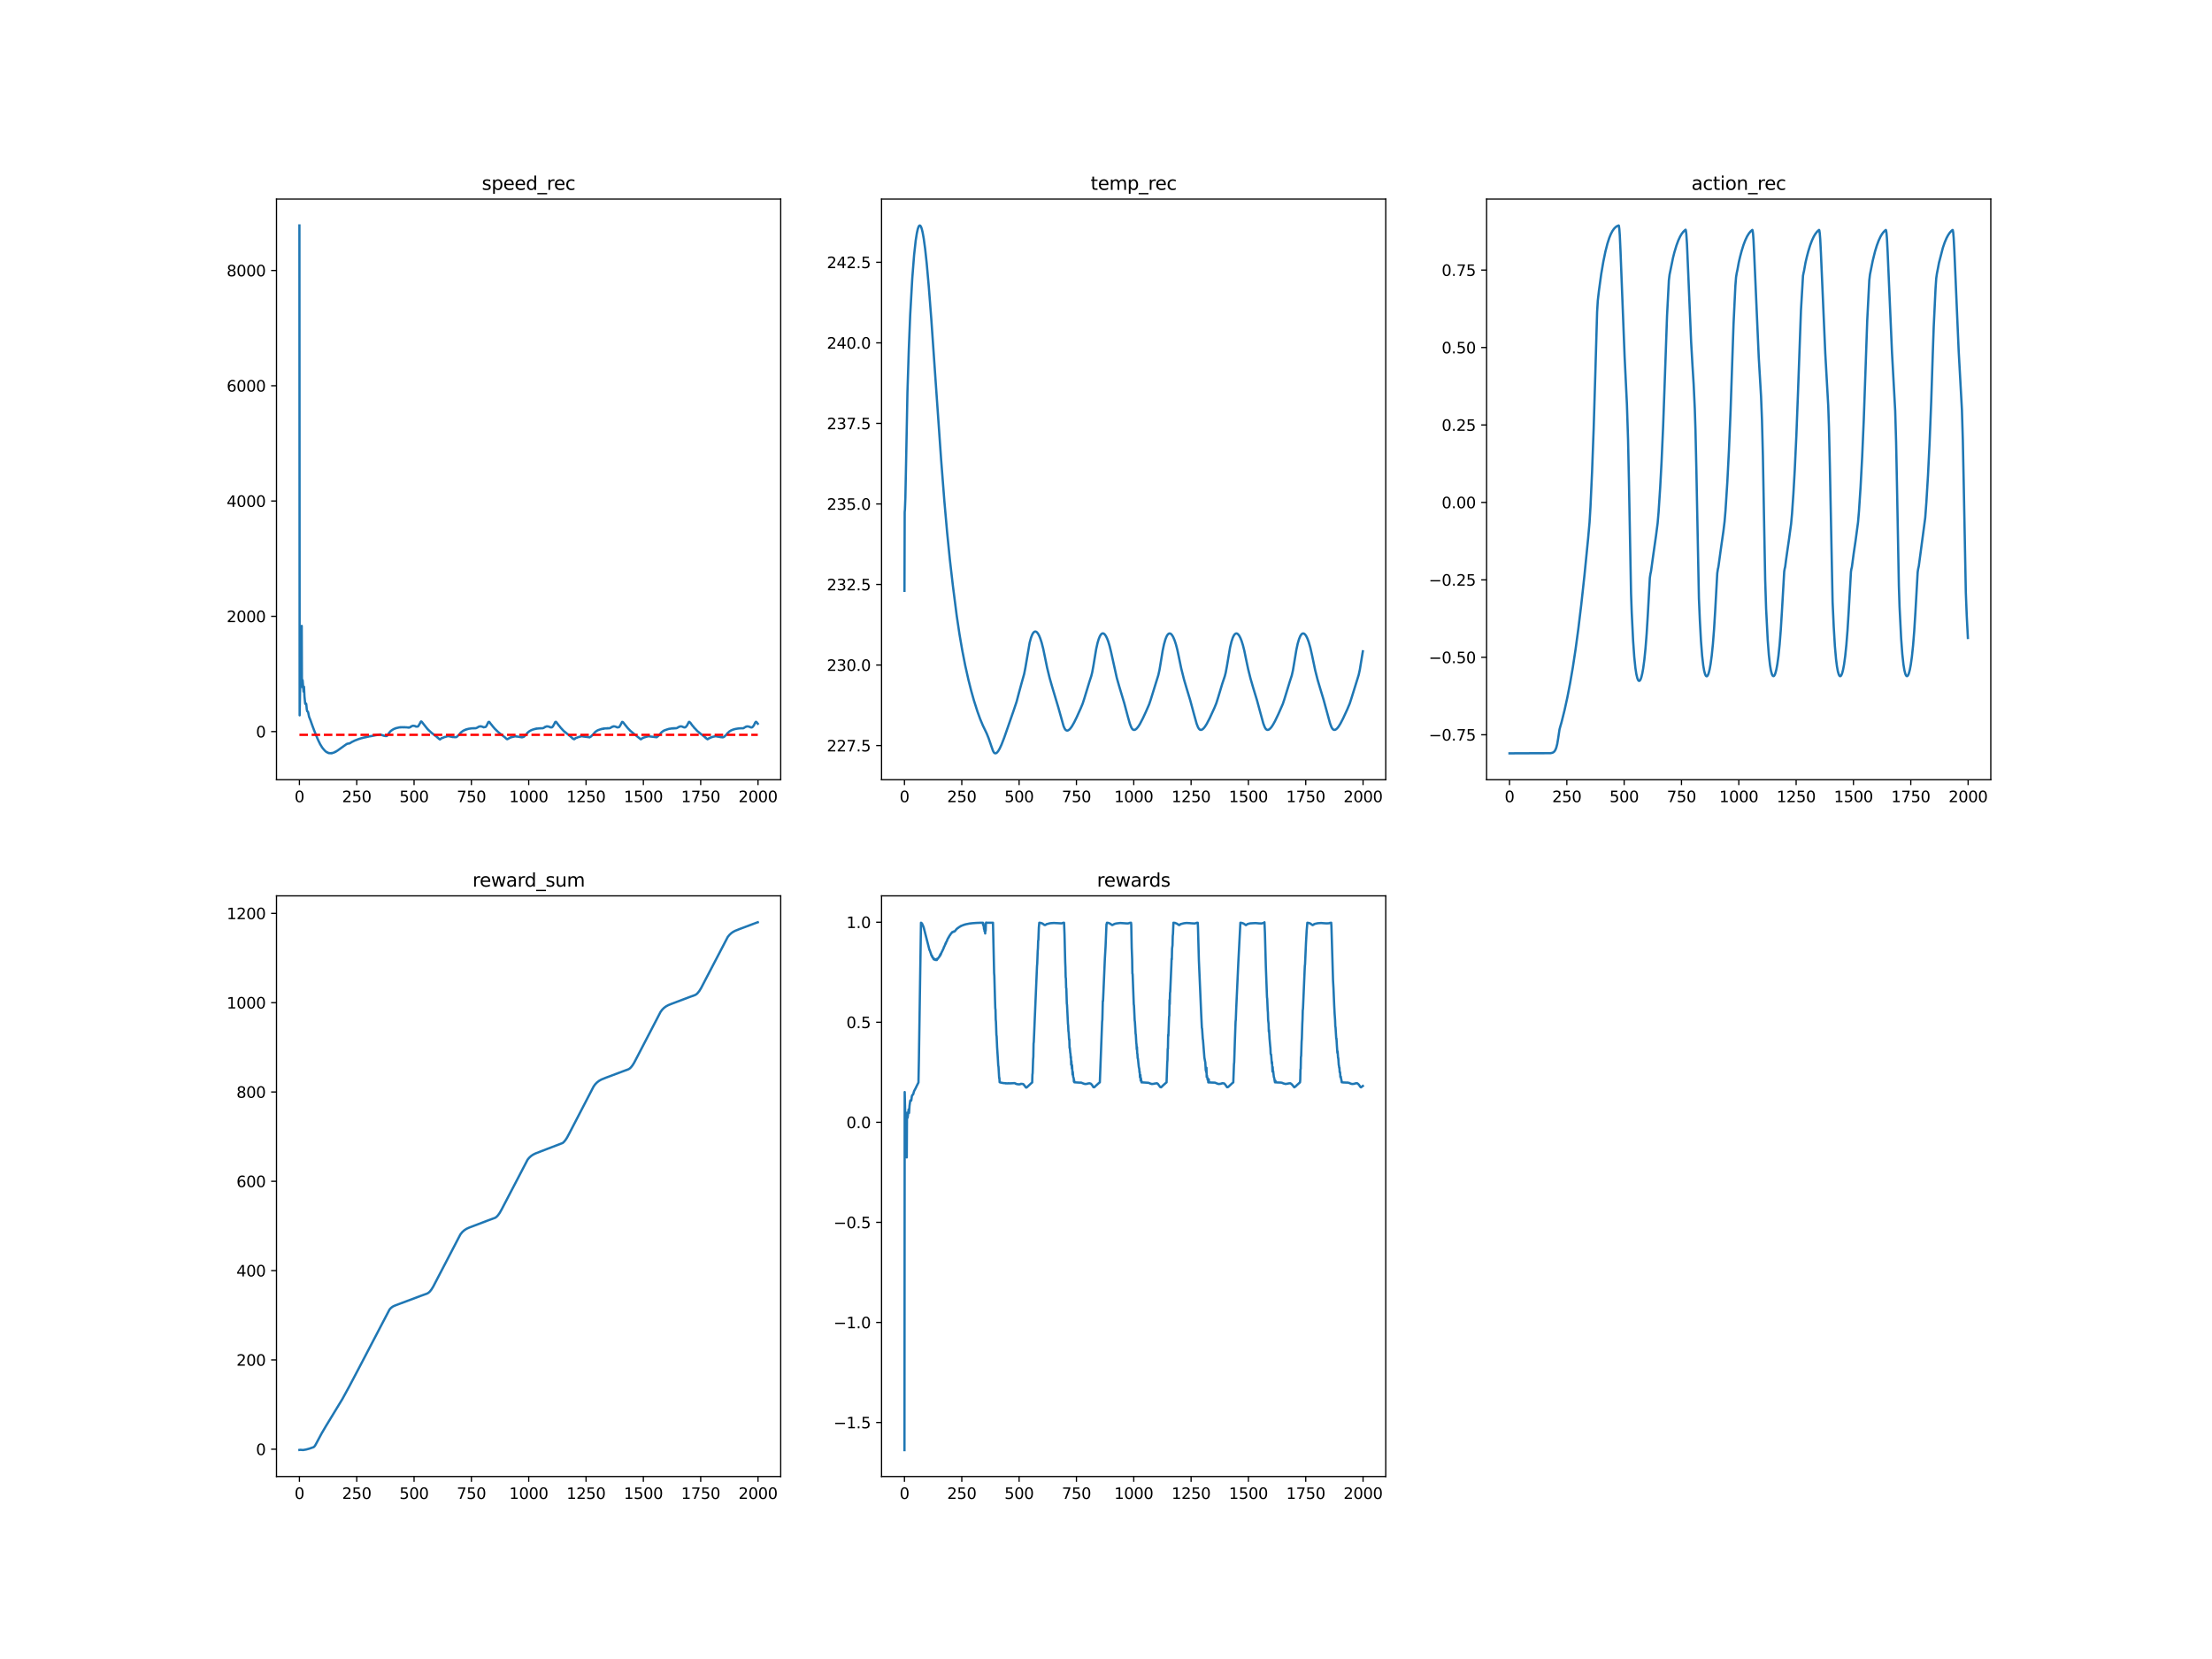 <?xml version="1.0" encoding="utf-8" standalone="no"?>
<!DOCTYPE svg PUBLIC "-//W3C//DTD SVG 1.1//EN"
  "http://www.w3.org/Graphics/SVG/1.1/DTD/svg11.dtd">
<svg xmlns:xlink="http://www.w3.org/1999/xlink" width="1440pt" height="1080pt" viewBox="0 0 1440 1080" xmlns="http://www.w3.org/2000/svg" version="1.1">
 <defs>
  <style type="text/css">*{stroke-linejoin: round; stroke-linecap: butt}</style>
 </defs>
 <g id="figure_1">
  <g id="patch_1">
   <path d="M 0 1080 
L 1440 1080 
L 1440 0 
L 0 0 
z
" style="fill: #ffffff"/>
  </g>
  <g id="axes_1">
   <g id="patch_2">
    <path d="M 180 507.6 
L 508.235 507.6 
L 508.235 129.6 
L 180 129.6 
z
" style="fill: #ffffff"/>
   </g>
   <g id="matplotlib.axis_1">
    <g id="xtick_1">
     <g id="line2d_1">
      <defs>
       <path id="ma498118c84" d="M 0 0 
L 0 3.5 
" style="stroke: #000000; stroke-width: 0.8"/>
      </defs>
      <g>
       <use xlink:href="#ma498118c84" x="194.92" y="507.6" style="stroke: #000000; stroke-width: 0.8"/>
      </g>
     </g>
     <g id="text_1">
      <!-- 0 -->
      <g transform="translate(191.739 522.198)scale(0.1 -0.1)">
       <defs>
        <path id="DejaVuSans-30" d="M 2034 4250 
Q 1547 4250 1301 3770 
Q 1056 3291 1056 2328 
Q 1056 1369 1301 889 
Q 1547 409 2034 409 
Q 2525 409 2770 889 
Q 3016 1369 3016 2328 
Q 3016 3291 2770 3770 
Q 2525 4250 2034 4250 
z
M 2034 4750 
Q 2819 4750 3233 4129 
Q 3647 3509 3647 2328 
Q 3647 1150 3233 529 
Q 2819 -91 2034 -91 
Q 1250 -91 836 529 
Q 422 1150 422 2328 
Q 422 3509 836 4129 
Q 1250 4750 2034 4750 
z
" transform="scale(0.016)"/>
       </defs>
       <use xlink:href="#DejaVuSans-30"/>
      </g>
     </g>
    </g>
    <g id="xtick_2">
     <g id="line2d_2">
      <g>
       <use xlink:href="#ma498118c84" x="232.238" y="507.6" style="stroke: #000000; stroke-width: 0.8"/>
      </g>
     </g>
     <g id="text_2">
      <!-- 250 -->
      <g transform="translate(222.694 522.198)scale(0.1 -0.1)">
       <defs>
        <path id="DejaVuSans-32" d="M 1228 531 
L 3431 531 
L 3431 0 
L 469 0 
L 469 531 
Q 828 903 1448 1529 
Q 2069 2156 2228 2338 
Q 2531 2678 2651 2914 
Q 2772 3150 2772 3378 
Q 2772 3750 2511 3984 
Q 2250 4219 1831 4219 
Q 1534 4219 1204 4116 
Q 875 4013 500 3803 
L 500 4441 
Q 881 4594 1212 4672 
Q 1544 4750 1819 4750 
Q 2544 4750 2975 4387 
Q 3406 4025 3406 3419 
Q 3406 3131 3298 2873 
Q 3191 2616 2906 2266 
Q 2828 2175 2409 1742 
Q 1991 1309 1228 531 
z
" transform="scale(0.016)"/>
        <path id="DejaVuSans-35" d="M 691 4666 
L 3169 4666 
L 3169 4134 
L 1269 4134 
L 1269 2991 
Q 1406 3038 1543 3061 
Q 1681 3084 1819 3084 
Q 2600 3084 3056 2656 
Q 3513 2228 3513 1497 
Q 3513 744 3044 326 
Q 2575 -91 1722 -91 
Q 1428 -91 1123 -41 
Q 819 9 494 109 
L 494 744 
Q 775 591 1075 516 
Q 1375 441 1709 441 
Q 2250 441 2565 725 
Q 2881 1009 2881 1497 
Q 2881 1984 2565 2268 
Q 2250 2553 1709 2553 
Q 1456 2553 1204 2497 
Q 953 2441 691 2322 
L 691 4666 
z
" transform="scale(0.016)"/>
       </defs>
       <use xlink:href="#DejaVuSans-32"/>
       <use xlink:href="#DejaVuSans-35" x="63.623"/>
       <use xlink:href="#DejaVuSans-30" x="127.246"/>
      </g>
     </g>
    </g>
    <g id="xtick_3">
     <g id="line2d_3">
      <g>
       <use xlink:href="#ma498118c84" x="269.556" y="507.6" style="stroke: #000000; stroke-width: 0.8"/>
      </g>
     </g>
     <g id="text_3">
      <!-- 500 -->
      <g transform="translate(260.012 522.198)scale(0.1 -0.1)">
       <use xlink:href="#DejaVuSans-35"/>
       <use xlink:href="#DejaVuSans-30" x="63.623"/>
       <use xlink:href="#DejaVuSans-30" x="127.246"/>
      </g>
     </g>
    </g>
    <g id="xtick_4">
     <g id="line2d_4">
      <g>
       <use xlink:href="#ma498118c84" x="306.874" y="507.6" style="stroke: #000000; stroke-width: 0.8"/>
      </g>
     </g>
     <g id="text_4">
      <!-- 750 -->
      <g transform="translate(297.33 522.198)scale(0.1 -0.1)">
       <defs>
        <path id="DejaVuSans-37" d="M 525 4666 
L 3525 4666 
L 3525 4397 
L 1831 0 
L 1172 0 
L 2766 4134 
L 525 4134 
L 525 4666 
z
" transform="scale(0.016)"/>
       </defs>
       <use xlink:href="#DejaVuSans-37"/>
       <use xlink:href="#DejaVuSans-35" x="63.623"/>
       <use xlink:href="#DejaVuSans-30" x="127.246"/>
      </g>
     </g>
    </g>
    <g id="xtick_5">
     <g id="line2d_5">
      <g>
       <use xlink:href="#ma498118c84" x="344.192" y="507.6" style="stroke: #000000; stroke-width: 0.8"/>
      </g>
     </g>
     <g id="text_5">
      <!-- 1000 -->
      <g transform="translate(331.467 522.198)scale(0.1 -0.1)">
       <defs>
        <path id="DejaVuSans-31" d="M 794 531 
L 1825 531 
L 1825 4091 
L 703 3866 
L 703 4441 
L 1819 4666 
L 2450 4666 
L 2450 531 
L 3481 531 
L 3481 0 
L 794 0 
L 794 531 
z
" transform="scale(0.016)"/>
       </defs>
       <use xlink:href="#DejaVuSans-31"/>
       <use xlink:href="#DejaVuSans-30" x="63.623"/>
       <use xlink:href="#DejaVuSans-30" x="127.246"/>
       <use xlink:href="#DejaVuSans-30" x="190.869"/>
      </g>
     </g>
    </g>
    <g id="xtick_6">
     <g id="line2d_6">
      <g>
       <use xlink:href="#ma498118c84" x="381.51" y="507.6" style="stroke: #000000; stroke-width: 0.8"/>
      </g>
     </g>
     <g id="text_6">
      <!-- 1250 -->
      <g transform="translate(368.785 522.198)scale(0.1 -0.1)">
       <use xlink:href="#DejaVuSans-31"/>
       <use xlink:href="#DejaVuSans-32" x="63.623"/>
       <use xlink:href="#DejaVuSans-35" x="127.246"/>
       <use xlink:href="#DejaVuSans-30" x="190.869"/>
      </g>
     </g>
    </g>
    <g id="xtick_7">
     <g id="line2d_7">
      <g>
       <use xlink:href="#ma498118c84" x="418.829" y="507.6" style="stroke: #000000; stroke-width: 0.8"/>
      </g>
     </g>
     <g id="text_7">
      <!-- 1500 -->
      <g transform="translate(406.104 522.198)scale(0.1 -0.1)">
       <use xlink:href="#DejaVuSans-31"/>
       <use xlink:href="#DejaVuSans-35" x="63.623"/>
       <use xlink:href="#DejaVuSans-30" x="127.246"/>
       <use xlink:href="#DejaVuSans-30" x="190.869"/>
      </g>
     </g>
    </g>
    <g id="xtick_8">
     <g id="line2d_8">
      <g>
       <use xlink:href="#ma498118c84" x="456.147" y="507.6" style="stroke: #000000; stroke-width: 0.8"/>
      </g>
     </g>
     <g id="text_8">
      <!-- 1750 -->
      <g transform="translate(443.422 522.198)scale(0.1 -0.1)">
       <use xlink:href="#DejaVuSans-31"/>
       <use xlink:href="#DejaVuSans-37" x="63.623"/>
       <use xlink:href="#DejaVuSans-35" x="127.246"/>
       <use xlink:href="#DejaVuSans-30" x="190.869"/>
      </g>
     </g>
    </g>
    <g id="xtick_9">
     <g id="line2d_9">
      <g>
       <use xlink:href="#ma498118c84" x="493.465" y="507.6" style="stroke: #000000; stroke-width: 0.8"/>
      </g>
     </g>
     <g id="text_9">
      <!-- 2000 -->
      <g transform="translate(480.74 522.198)scale(0.1 -0.1)">
       <use xlink:href="#DejaVuSans-32"/>
       <use xlink:href="#DejaVuSans-30" x="63.623"/>
       <use xlink:href="#DejaVuSans-30" x="127.246"/>
       <use xlink:href="#DejaVuSans-30" x="190.869"/>
      </g>
     </g>
    </g>
   </g>
   <g id="matplotlib.axis_2">
    <g id="ytick_1">
     <g id="line2d_10">
      <defs>
       <path id="mb251c684ed" d="M 0 0 
L -3.5 0 
" style="stroke: #000000; stroke-width: 0.8"/>
      </defs>
      <g>
       <use xlink:href="#mb251c684ed" x="180" y="476.248" style="stroke: #000000; stroke-width: 0.8"/>
      </g>
     </g>
     <g id="text_10">
      <!-- 0 -->
      <g transform="translate(166.637 480.047)scale(0.1 -0.1)">
       <use xlink:href="#DejaVuSans-30"/>
      </g>
     </g>
    </g>
    <g id="ytick_2">
     <g id="line2d_11">
      <g>
       <use xlink:href="#mb251c684ed" x="180" y="401.206" style="stroke: #000000; stroke-width: 0.8"/>
      </g>
     </g>
     <g id="text_11">
      <!-- 2000 -->
      <g transform="translate(147.55 405.005)scale(0.1 -0.1)">
       <use xlink:href="#DejaVuSans-32"/>
       <use xlink:href="#DejaVuSans-30" x="63.623"/>
       <use xlink:href="#DejaVuSans-30" x="127.246"/>
       <use xlink:href="#DejaVuSans-30" x="190.869"/>
      </g>
     </g>
    </g>
    <g id="ytick_3">
     <g id="line2d_12">
      <g>
       <use xlink:href="#mb251c684ed" x="180" y="326.165" style="stroke: #000000; stroke-width: 0.8"/>
      </g>
     </g>
     <g id="text_12">
      <!-- 4000 -->
      <g transform="translate(147.55 329.964)scale(0.1 -0.1)">
       <defs>
        <path id="DejaVuSans-34" d="M 2419 4116 
L 825 1625 
L 2419 1625 
L 2419 4116 
z
M 2253 4666 
L 3047 4666 
L 3047 1625 
L 3713 1625 
L 3713 1100 
L 3047 1100 
L 3047 0 
L 2419 0 
L 2419 1100 
L 313 1100 
L 313 1709 
L 2253 4666 
z
" transform="scale(0.016)"/>
       </defs>
       <use xlink:href="#DejaVuSans-34"/>
       <use xlink:href="#DejaVuSans-30" x="63.623"/>
       <use xlink:href="#DejaVuSans-30" x="127.246"/>
       <use xlink:href="#DejaVuSans-30" x="190.869"/>
      </g>
     </g>
    </g>
    <g id="ytick_4">
     <g id="line2d_13">
      <g>
       <use xlink:href="#mb251c684ed" x="180" y="251.123" style="stroke: #000000; stroke-width: 0.8"/>
      </g>
     </g>
     <g id="text_13">
      <!-- 6000 -->
      <g transform="translate(147.55 254.922)scale(0.1 -0.1)">
       <defs>
        <path id="DejaVuSans-36" d="M 2113 2584 
Q 1688 2584 1439 2293 
Q 1191 2003 1191 1497 
Q 1191 994 1439 701 
Q 1688 409 2113 409 
Q 2538 409 2786 701 
Q 3034 994 3034 1497 
Q 3034 2003 2786 2293 
Q 2538 2584 2113 2584 
z
M 3366 4563 
L 3366 3988 
Q 3128 4100 2886 4159 
Q 2644 4219 2406 4219 
Q 1781 4219 1451 3797 
Q 1122 3375 1075 2522 
Q 1259 2794 1537 2939 
Q 1816 3084 2150 3084 
Q 2853 3084 3261 2657 
Q 3669 2231 3669 1497 
Q 3669 778 3244 343 
Q 2819 -91 2113 -91 
Q 1303 -91 875 529 
Q 447 1150 447 2328 
Q 447 3434 972 4092 
Q 1497 4750 2381 4750 
Q 2619 4750 2861 4703 
Q 3103 4656 3366 4563 
z
" transform="scale(0.016)"/>
       </defs>
       <use xlink:href="#DejaVuSans-36"/>
       <use xlink:href="#DejaVuSans-30" x="63.623"/>
       <use xlink:href="#DejaVuSans-30" x="127.246"/>
       <use xlink:href="#DejaVuSans-30" x="190.869"/>
      </g>
     </g>
    </g>
    <g id="ytick_5">
     <g id="line2d_14">
      <g>
       <use xlink:href="#mb251c684ed" x="180" y="176.082" style="stroke: #000000; stroke-width: 0.8"/>
      </g>
     </g>
     <g id="text_14">
      <!-- 8000 -->
      <g transform="translate(147.55 179.881)scale(0.1 -0.1)">
       <defs>
        <path id="DejaVuSans-38" d="M 2034 2216 
Q 1584 2216 1326 1975 
Q 1069 1734 1069 1313 
Q 1069 891 1326 650 
Q 1584 409 2034 409 
Q 2484 409 2743 651 
Q 3003 894 3003 1313 
Q 3003 1734 2745 1975 
Q 2488 2216 2034 2216 
z
M 1403 2484 
Q 997 2584 770 2862 
Q 544 3141 544 3541 
Q 544 4100 942 4425 
Q 1341 4750 2034 4750 
Q 2731 4750 3128 4425 
Q 3525 4100 3525 3541 
Q 3525 3141 3298 2862 
Q 3072 2584 2669 2484 
Q 3125 2378 3379 2068 
Q 3634 1759 3634 1313 
Q 3634 634 3220 271 
Q 2806 -91 2034 -91 
Q 1263 -91 848 271 
Q 434 634 434 1313 
Q 434 1759 690 2068 
Q 947 2378 1403 2484 
z
M 1172 3481 
Q 1172 3119 1398 2916 
Q 1625 2713 2034 2713 
Q 2441 2713 2670 2916 
Q 2900 3119 2900 3481 
Q 2900 3844 2670 4047 
Q 2441 4250 2034 4250 
Q 1625 4250 1398 4047 
Q 1172 3844 1172 3481 
z
" transform="scale(0.016)"/>
       </defs>
       <use xlink:href="#DejaVuSans-38"/>
       <use xlink:href="#DejaVuSans-30" x="63.623"/>
       <use xlink:href="#DejaVuSans-30" x="127.246"/>
       <use xlink:href="#DejaVuSans-30" x="190.869"/>
      </g>
     </g>
    </g>
   </g>
   <g id="line2d_15">
    <path d="M 194.92 146.782 
L 195.069 465.671 
L 195.815 422.599 
L 196.114 418.857 
L 196.263 420.93 
L 196.413 407.451 
L 196.562 447.234 
L 196.86 442.605 
L 197.01 442.977 
L 197.607 450.238 
L 197.756 449.843 
L 197.905 447.082 
L 198.204 453.39 
L 198.652 457.862 
L 198.801 458.295 
L 199.249 457.997 
L 199.398 458.547 
L 199.697 461.717 
L 199.995 463.033 
L 200.144 462.986 
L 200.443 463.391 
L 200.592 463.666 
L 201.189 466.544 
L 202.085 468.791 
L 202.831 470.937 
L 203.578 473.011 
L 204.622 475.775 
L 206.712 480.918 
L 206.862 481.163 
L 207.309 482.239 
L 207.906 483.409 
L 208.354 484.37 
L 209.698 486.567 
L 210.146 487.149 
L 210.444 487.517 
L 211.638 488.84 
L 212.235 489.31 
L 212.385 489.525 
L 212.534 489.521 
L 212.832 489.751 
L 212.982 489.685 
L 213.28 489.978 
L 213.43 489.959 
L 213.877 490.273 
L 214.027 490.148 
L 214.176 490.312 
L 214.325 490.197 
L 214.624 490.351 
L 215.519 490.361 
L 215.818 490.223 
L 215.967 490.418 
L 216.116 490.207 
L 216.266 490.252 
L 216.714 490.097 
L 217.311 489.955 
L 217.758 489.699 
L 218.057 489.599 
L 218.206 489.408 
L 218.356 489.535 
L 218.505 489.279 
L 218.654 489.317 
L 219.102 488.987 
L 219.55 488.738 
L 225.521 484.463 
L 225.819 484.381 
L 225.968 484.185 
L 226.118 484.26 
L 226.416 484.098 
L 227.013 484.015 
L 227.163 483.937 
L 227.312 484.018 
L 227.76 483.841 
L 228.655 483.282 
L 228.954 483.069 
L 229.252 482.928 
L 229.7 482.717 
L 230.894 482.124 
L 234.178 480.867 
L 234.328 480.946 
L 234.626 480.757 
L 235.223 480.593 
L 235.522 480.55 
L 236.716 480.176 
L 236.865 480.221 
L 237.462 479.979 
L 237.612 480.058 
L 238.06 479.846 
L 238.209 479.942 
L 238.806 479.715 
L 239.254 479.64 
L 239.702 479.578 
L 240.149 479.41 
L 240.896 479.34 
L 241.045 479.241 
L 241.194 479.313 
L 241.642 479.154 
L 241.791 479.204 
L 242.239 479.067 
L 242.538 479.023 
L 243.732 478.801 
L 244.329 478.664 
L 245.971 478.4 
L 246.12 478.282 
L 246.419 478.256 
L 247.762 478.136 
L 248.061 478.34 
L 248.658 478.511 
L 248.807 478.617 
L 248.956 478.584 
L 249.106 478.718 
L 249.255 478.663 
L 249.404 478.827 
L 249.554 478.776 
L 249.703 478.904 
L 249.852 478.817 
L 250.001 479.016 
L 250.3 478.969 
L 250.748 479.17 
L 250.897 479.11 
L 251.196 479.153 
L 251.643 479.148 
L 251.793 479.165 
L 252.539 478.368 
L 253.285 477.083 
L 253.435 477.012 
L 253.882 476.394 
L 254.33 475.931 
L 254.48 475.876 
L 254.778 475.546 
L 254.927 475.512 
L 255.375 475.164 
L 256.569 474.475 
L 256.719 474.483 
L 257.166 474.249 
L 257.465 474.169 
L 257.614 474.035 
L 257.764 474.124 
L 258.062 473.909 
L 258.361 473.907 
L 259.406 473.647 
L 260.749 473.395 
L 260.898 473.573 
L 261.048 473.425 
L 261.943 473.423 
L 262.242 473.376 
L 262.391 473.528 
L 262.69 473.409 
L 263.287 473.474 
L 263.585 473.384 
L 263.734 473.512 
L 264.182 473.477 
L 264.481 473.47 
L 265.526 473.597 
L 265.675 473.664 
L 265.824 473.521 
L 266.123 473.7 
L 266.421 473.587 
L 266.571 473.614 
L 267.018 473.369 
L 267.168 473.377 
L 267.317 473.063 
L 267.615 473.034 
L 267.914 472.822 
L 268.66 472.474 
L 269.705 472.545 
L 270.153 472.688 
L 270.302 472.676 
L 270.601 472.958 
L 270.75 472.909 
L 271.049 473.001 
L 271.198 473.067 
L 271.497 473.013 
L 271.944 472.966 
L 272.094 472.769 
L 272.243 472.802 
L 273.288 471.093 
L 273.885 469.899 
L 274.183 469.638 
L 274.631 469.933 
L 275.079 470.534 
L 277.915 474.112 
L 278.065 474.185 
L 278.214 474.559 
L 278.363 474.599 
L 278.662 474.942 
L 278.811 475.003 
L 278.96 475.334 
L 279.259 475.516 
L 281.05 477.154 
L 282.543 478.274 
L 282.692 478.512 
L 282.841 478.483 
L 283.289 478.906 
L 284.483 479.776 
L 284.633 480.045 
L 284.782 480.033 
L 285.08 480.296 
L 285.677 480.932 
L 285.827 480.965 
L 286.125 481.202 
L 286.424 481.375 
L 287.021 480.907 
L 287.319 480.691 
L 287.618 480.473 
L 288.066 480.402 
L 288.364 480.267 
L 289.559 479.761 
L 290.006 479.721 
L 290.454 479.535 
L 291.051 479.371 
L 291.35 479.311 
L 291.798 479.225 
L 292.096 479.261 
L 294.783 479.834 
L 294.932 479.662 
L 295.38 479.853 
L 295.679 479.818 
L 295.977 479.905 
L 297.171 479.846 
L 298.963 478.21 
L 299.411 477.607 
L 299.858 476.984 
L 300.008 476.951 
L 300.157 476.717 
L 300.306 476.703 
L 300.754 476.293 
L 301.65 475.641 
L 301.799 475.617 
L 302.097 475.431 
L 302.247 475.442 
L 302.396 475.227 
L 302.695 475.143 
L 303.292 475.007 
L 303.441 474.806 
L 303.59 474.9 
L 303.889 474.712 
L 304.038 474.793 
L 304.337 474.563 
L 304.486 474.634 
L 305.232 474.387 
L 305.531 474.364 
L 307.471 474.105 
L 307.621 474.18 
L 307.919 474.115 
L 308.068 474.139 
L 308.218 474.033 
L 308.665 474.175 
L 308.964 474.059 
L 309.71 474.092 
L 310.755 473.663 
L 311.352 473.247 
L 311.949 472.987 
L 312.397 472.87 
L 312.845 472.884 
L 312.994 472.789 
L 313.144 472.961 
L 313.741 472.968 
L 314.039 473.146 
L 314.189 473.143 
L 314.487 473.328 
L 314.636 473.329 
L 314.786 473.486 
L 316.129 473.244 
L 316.577 472.735 
L 317.174 471.615 
L 317.92 470.03 
L 318.07 470.091 
L 318.219 469.933 
L 318.517 469.948 
L 319.861 471.749 
L 320.01 471.812 
L 320.757 472.856 
L 320.906 472.927 
L 321.354 473.612 
L 321.652 473.782 
L 321.951 474.273 
L 322.249 474.533 
L 324.488 476.726 
L 324.787 476.908 
L 325.384 477.447 
L 325.981 477.897 
L 328.817 480.118 
L 329.414 480.72 
L 329.713 480.939 
L 330.161 481.237 
L 330.758 480.979 
L 331.803 480.365 
L 332.25 480.142 
L 332.4 480.024 
L 332.549 480.09 
L 332.848 479.931 
L 335.534 479.32 
L 335.684 479.412 
L 335.833 479.212 
L 336.132 479.502 
L 336.281 479.404 
L 336.878 479.557 
L 337.176 479.584 
L 337.774 479.638 
L 338.371 479.764 
L 338.52 479.737 
L 338.669 479.859 
L 338.818 479.776 
L 339.266 479.925 
L 339.416 479.871 
L 339.565 479.996 
L 339.714 479.856 
L 340.013 479.971 
L 341.058 479.61 
L 341.804 478.927 
L 343.147 477.423 
L 343.297 477.069 
L 343.446 477.064 
L 344.192 476.309 
L 344.342 476.275 
L 344.789 475.908 
L 345.237 475.686 
L 345.834 475.349 
L 346.581 475.075 
L 347.028 474.887 
L 348.073 474.635 
L 348.223 474.497 
L 348.521 474.554 
L 348.67 474.413 
L 348.969 474.435 
L 349.118 474.422 
L 349.268 474.244 
L 349.417 474.39 
L 350.014 474.24 
L 350.163 474.299 
L 350.611 474.164 
L 350.76 474.24 
L 350.91 474.13 
L 351.208 474.16 
L 351.507 474.141 
L 351.656 474.194 
L 351.805 474.069 
L 352.104 474.101 
L 353.298 474.081 
L 354.044 473.806 
L 354.641 473.347 
L 354.791 473.394 
L 354.94 473.151 
L 355.388 473.083 
L 355.836 472.854 
L 355.985 472.97 
L 356.134 472.833 
L 357.328 473.022 
L 357.627 473.188 
L 357.925 473.358 
L 358.075 473.445 
L 358.224 473.344 
L 358.522 473.528 
L 358.672 473.436 
L 358.821 473.539 
L 359.12 473.458 
L 359.269 473.523 
L 359.717 473.046 
L 359.866 473.034 
L 360.911 471.115 
L 361.359 470.169 
L 361.657 469.931 
L 361.956 469.897 
L 362.105 470.193 
L 362.254 470.201 
L 362.553 470.623 
L 362.702 470.954 
L 362.851 470.965 
L 363.15 471.468 
L 363.299 471.576 
L 363.448 471.914 
L 363.598 471.951 
L 364.046 472.602 
L 364.493 473.041 
L 364.792 473.518 
L 367.479 476.415 
L 367.628 476.311 
L 367.777 476.59 
L 368.076 476.74 
L 369.27 477.752 
L 369.419 477.778 
L 369.718 478.053 
L 370.016 478.374 
L 370.166 478.405 
L 370.614 478.803 
L 371.36 479.373 
L 373.002 480.909 
L 373.151 480.852 
L 373.599 481.219 
L 373.898 481.229 
L 374.345 480.868 
L 374.495 480.787 
L 374.644 480.516 
L 374.942 480.486 
L 375.092 480.331 
L 375.39 480.334 
L 376.435 479.865 
L 377.032 479.754 
L 377.331 479.568 
L 377.48 479.625 
L 377.629 479.472 
L 377.779 479.538 
L 377.928 479.402 
L 378.077 479.434 
L 378.226 479.319 
L 378.376 479.375 
L 378.674 479.283 
L 379.122 479.332 
L 379.719 479.472 
L 379.868 479.419 
L 380.018 479.523 
L 380.167 479.399 
L 380.316 479.569 
L 380.764 479.553 
L 381.063 479.655 
L 381.51 479.681 
L 383.451 479.936 
L 383.6 479.905 
L 383.749 480.03 
L 384.645 479.518 
L 385.093 479.029 
L 385.242 478.996 
L 385.391 478.686 
L 385.541 478.774 
L 385.839 478.407 
L 387.631 476.342 
L 387.78 476.308 
L 388.078 476.078 
L 388.974 475.493 
L 389.571 475.236 
L 389.87 475.138 
L 391.362 474.624 
L 391.512 474.734 
L 391.661 474.503 
L 391.959 474.5 
L 392.557 474.459 
L 392.706 474.261 
L 393.004 474.445 
L 393.154 474.228 
L 393.452 474.273 
L 394.049 474.167 
L 394.348 474.18 
L 395.094 474.204 
L 395.243 474.045 
L 395.393 474.176 
L 395.542 474.07 
L 395.691 474.169 
L 395.841 474.041 
L 395.99 474.134 
L 396.288 474.093 
L 396.438 474.148 
L 396.736 474.082 
L 397.483 473.829 
L 397.632 473.619 
L 397.781 473.622 
L 398.08 473.4 
L 398.378 473.223 
L 398.677 473.058 
L 398.826 473.136 
L 399.125 472.906 
L 399.274 472.976 
L 399.423 472.821 
L 399.871 472.88 
L 400.02 472.836 
L 400.319 472.979 
L 400.468 472.935 
L 400.916 473.153 
L 401.065 473.157 
L 401.513 473.431 
L 401.662 473.373 
L 401.811 473.537 
L 401.961 473.466 
L 402.11 473.544 
L 402.259 473.453 
L 402.558 473.456 
L 403.006 473.36 
L 403.304 473.032 
L 403.752 472.304 
L 404.2 471.476 
L 404.797 470.283 
L 404.946 469.972 
L 405.394 469.989 
L 405.842 470.442 
L 406.588 471.412 
L 407.335 472.383 
L 407.484 472.472 
L 407.782 472.933 
L 408.081 473.263 
L 408.379 473.653 
L 408.678 473.991 
L 409.275 474.631 
L 410.021 475.401 
L 410.469 475.88 
L 410.619 475.927 
L 410.917 476.226 
L 413.007 477.963 
L 413.604 478.366 
L 414.052 478.778 
L 415.395 479.89 
L 417.187 481.292 
L 418.53 480.349 
L 418.679 480.394 
L 419.426 480.002 
L 419.575 480.039 
L 420.023 479.867 
L 420.769 479.611 
L 420.918 479.668 
L 421.068 479.462 
L 421.366 479.44 
L 422.71 479.27 
L 423.008 479.421 
L 427.486 479.945 
L 428.382 479.224 
L 428.681 478.947 
L 429.576 478.082 
L 430.173 477.253 
L 430.92 476.485 
L 431.069 476.445 
L 431.666 475.92 
L 431.965 475.828 
L 432.114 475.632 
L 432.263 475.669 
L 432.711 475.387 
L 435.249 474.54 
L 436.293 474.341 
L 436.443 474.41 
L 436.741 474.291 
L 437.04 474.233 
L 437.189 474.281 
L 437.338 474.157 
L 437.637 474.194 
L 437.786 474.125 
L 437.935 474.268 
L 438.234 474.073 
L 438.533 474.214 
L 438.682 474.058 
L 438.831 474.167 
L 439.13 474.125 
L 439.279 474.143 
L 439.428 474.011 
L 439.727 474.126 
L 440.473 474.024 
L 441.07 473.773 
L 441.518 473.41 
L 442.861 472.876 
L 443.309 472.874 
L 443.608 472.921 
L 443.757 472.873 
L 444.951 473.395 
L 445.25 473.423 
L 445.399 473.58 
L 445.698 473.481 
L 446.145 473.504 
L 447.041 472.572 
L 447.34 472.121 
L 448.384 470.074 
L 448.683 469.901 
L 449.131 470.267 
L 449.728 470.901 
L 450.026 471.413 
L 450.325 471.726 
L 450.922 472.593 
L 451.221 472.806 
L 451.668 473.444 
L 451.818 473.554 
L 451.967 473.881 
L 452.116 473.92 
L 454.206 476.158 
L 454.505 476.339 
L 454.803 476.592 
L 456.445 477.959 
L 456.744 478.136 
L 457.341 478.614 
L 458.684 479.696 
L 458.834 479.726 
L 459.132 480.193 
L 459.281 480.114 
L 459.58 480.434 
L 459.878 480.788 
L 460.177 480.957 
L 460.476 481.176 
L 460.625 481.275 
L 461.52 480.63 
L 461.67 480.677 
L 461.968 480.388 
L 462.416 480.321 
L 462.565 480.142 
L 462.715 480.18 
L 463.162 479.887 
L 463.312 479.934 
L 463.61 479.797 
L 463.76 479.81 
L 464.058 479.657 
L 465.999 479.252 
L 466.446 479.403 
L 466.596 479.334 
L 466.894 479.482 
L 467.79 479.601 
L 468.088 479.662 
L 468.387 479.655 
L 468.686 479.772 
L 468.835 479.73 
L 468.984 479.885 
L 469.432 479.83 
L 469.581 479.944 
L 469.88 479.86 
L 470.029 479.974 
L 470.477 479.97 
L 470.775 479.941 
L 471.372 479.71 
L 471.522 479.472 
L 471.671 479.466 
L 471.97 479.104 
L 472.567 478.549 
L 472.716 478.489 
L 473.462 477.45 
L 474.955 476.075 
L 475.254 475.914 
L 475.552 475.737 
L 476 475.454 
L 476.149 475.46 
L 476.448 475.264 
L 477.94 474.731 
L 478.09 474.733 
L 478.388 474.632 
L 479.284 474.447 
L 479.732 474.388 
L 480.478 474.245 
L 480.627 474.286 
L 480.926 474.196 
L 481.523 474.166 
L 481.822 474.117 
L 481.971 474.197 
L 482.269 474.106 
L 483.016 474.097 
L 483.613 474.126 
L 483.911 474.005 
L 484.061 474.047 
L 484.658 473.606 
L 485.106 473.39 
L 485.404 473.162 
L 485.553 473.176 
L 485.703 472.994 
L 485.852 473.072 
L 486.15 472.914 
L 486.598 472.887 
L 487.494 472.994 
L 487.942 473.2 
L 488.24 473.247 
L 488.39 473.426 
L 488.539 473.375 
L 488.688 473.464 
L 488.837 473.421 
L 488.987 473.58 
L 489.136 473.484 
L 489.285 473.572 
L 489.584 473.416 
L 489.733 473.459 
L 490.629 472.418 
L 491.076 471.574 
L 491.524 470.588 
L 491.972 469.943 
L 492.121 469.878 
L 492.42 470.021 
L 492.718 470.39 
L 493.316 471.132 
L 493.316 471.132 
" clip-path="url(#pcb24424798)" style="fill: none; stroke: #1f77b4; stroke-width: 1.5; stroke-linecap: square"/>
   </g>
   <g id="line2d_16">
    <path d="M 194.92 478.349 
L 493.316 478.349 
L 493.316 478.349 
" clip-path="url(#pcb24424798)" style="fill: none; stroke-dasharray: 5.55,2.4; stroke-dashoffset: 0; stroke: #ff0000; stroke-width: 1.5"/>
   </g>
   <g id="patch_3">
    <path d="M 180 507.6 
L 180 129.6 
" style="fill: none; stroke: #000000; stroke-width: 0.8; stroke-linejoin: miter; stroke-linecap: square"/>
   </g>
   <g id="patch_4">
    <path d="M 508.235 507.6 
L 508.235 129.6 
" style="fill: none; stroke: #000000; stroke-width: 0.8; stroke-linejoin: miter; stroke-linecap: square"/>
   </g>
   <g id="patch_5">
    <path d="M 180 507.6 
L 508.235 507.6 
" style="fill: none; stroke: #000000; stroke-width: 0.8; stroke-linejoin: miter; stroke-linecap: square"/>
   </g>
   <g id="patch_6">
    <path d="M 180 129.6 
L 508.235 129.6 
" style="fill: none; stroke: #000000; stroke-width: 0.8; stroke-linejoin: miter; stroke-linecap: square"/>
   </g>
   <g id="text_15">
    <!-- speed_rec -->
    <g transform="translate(313.668 123.6)scale(0.12 -0.12)">
     <defs>
      <path id="DejaVuSans-73" d="M 2834 3397 
L 2834 2853 
Q 2591 2978 2328 3040 
Q 2066 3103 1784 3103 
Q 1356 3103 1142 2972 
Q 928 2841 928 2578 
Q 928 2378 1081 2264 
Q 1234 2150 1697 2047 
L 1894 2003 
Q 2506 1872 2764 1633 
Q 3022 1394 3022 966 
Q 3022 478 2636 193 
Q 2250 -91 1575 -91 
Q 1294 -91 989 -36 
Q 684 19 347 128 
L 347 722 
Q 666 556 975 473 
Q 1284 391 1588 391 
Q 1994 391 2212 530 
Q 2431 669 2431 922 
Q 2431 1156 2273 1281 
Q 2116 1406 1581 1522 
L 1381 1569 
Q 847 1681 609 1914 
Q 372 2147 372 2553 
Q 372 3047 722 3315 
Q 1072 3584 1716 3584 
Q 2034 3584 2315 3537 
Q 2597 3491 2834 3397 
z
" transform="scale(0.016)"/>
      <path id="DejaVuSans-70" d="M 1159 525 
L 1159 -1331 
L 581 -1331 
L 581 3500 
L 1159 3500 
L 1159 2969 
Q 1341 3281 1617 3432 
Q 1894 3584 2278 3584 
Q 2916 3584 3314 3078 
Q 3713 2572 3713 1747 
Q 3713 922 3314 415 
Q 2916 -91 2278 -91 
Q 1894 -91 1617 61 
Q 1341 213 1159 525 
z
M 3116 1747 
Q 3116 2381 2855 2742 
Q 2594 3103 2138 3103 
Q 1681 3103 1420 2742 
Q 1159 2381 1159 1747 
Q 1159 1113 1420 752 
Q 1681 391 2138 391 
Q 2594 391 2855 752 
Q 3116 1113 3116 1747 
z
" transform="scale(0.016)"/>
      <path id="DejaVuSans-65" d="M 3597 1894 
L 3597 1613 
L 953 1613 
Q 991 1019 1311 708 
Q 1631 397 2203 397 
Q 2534 397 2845 478 
Q 3156 559 3463 722 
L 3463 178 
Q 3153 47 2828 -22 
Q 2503 -91 2169 -91 
Q 1331 -91 842 396 
Q 353 884 353 1716 
Q 353 2575 817 3079 
Q 1281 3584 2069 3584 
Q 2775 3584 3186 3129 
Q 3597 2675 3597 1894 
z
M 3022 2063 
Q 3016 2534 2758 2815 
Q 2500 3097 2075 3097 
Q 1594 3097 1305 2825 
Q 1016 2553 972 2059 
L 3022 2063 
z
" transform="scale(0.016)"/>
      <path id="DejaVuSans-64" d="M 2906 2969 
L 2906 4863 
L 3481 4863 
L 3481 0 
L 2906 0 
L 2906 525 
Q 2725 213 2448 61 
Q 2172 -91 1784 -91 
Q 1150 -91 751 415 
Q 353 922 353 1747 
Q 353 2572 751 3078 
Q 1150 3584 1784 3584 
Q 2172 3584 2448 3432 
Q 2725 3281 2906 2969 
z
M 947 1747 
Q 947 1113 1208 752 
Q 1469 391 1925 391 
Q 2381 391 2643 752 
Q 2906 1113 2906 1747 
Q 2906 2381 2643 2742 
Q 2381 3103 1925 3103 
Q 1469 3103 1208 2742 
Q 947 2381 947 1747 
z
" transform="scale(0.016)"/>
      <path id="DejaVuSans-5f" d="M 3263 -1063 
L 3263 -1509 
L -63 -1509 
L -63 -1063 
L 3263 -1063 
z
" transform="scale(0.016)"/>
      <path id="DejaVuSans-72" d="M 2631 2963 
Q 2534 3019 2420 3045 
Q 2306 3072 2169 3072 
Q 1681 3072 1420 2755 
Q 1159 2438 1159 1844 
L 1159 0 
L 581 0 
L 581 3500 
L 1159 3500 
L 1159 2956 
Q 1341 3275 1631 3429 
Q 1922 3584 2338 3584 
Q 2397 3584 2469 3576 
Q 2541 3569 2628 3553 
L 2631 2963 
z
" transform="scale(0.016)"/>
      <path id="DejaVuSans-63" d="M 3122 3366 
L 3122 2828 
Q 2878 2963 2633 3030 
Q 2388 3097 2138 3097 
Q 1578 3097 1268 2742 
Q 959 2388 959 1747 
Q 959 1106 1268 751 
Q 1578 397 2138 397 
Q 2388 397 2633 464 
Q 2878 531 3122 666 
L 3122 134 
Q 2881 22 2623 -34 
Q 2366 -91 2075 -91 
Q 1284 -91 818 406 
Q 353 903 353 1747 
Q 353 2603 823 3093 
Q 1294 3584 2113 3584 
Q 2378 3584 2631 3529 
Q 2884 3475 3122 3366 
z
" transform="scale(0.016)"/>
     </defs>
     <use xlink:href="#DejaVuSans-73"/>
     <use xlink:href="#DejaVuSans-70" x="52.1"/>
     <use xlink:href="#DejaVuSans-65" x="115.576"/>
     <use xlink:href="#DejaVuSans-65" x="177.1"/>
     <use xlink:href="#DejaVuSans-64" x="238.623"/>
     <use xlink:href="#DejaVuSans-5f" x="302.1"/>
     <use xlink:href="#DejaVuSans-72" x="352.1"/>
     <use xlink:href="#DejaVuSans-65" x="390.963"/>
     <use xlink:href="#DejaVuSans-63" x="452.486"/>
    </g>
   </g>
  </g>
  <g id="axes_2">
   <g id="patch_7">
    <path d="M 573.882 507.6 
L 902.118 507.6 
L 902.118 129.6 
L 573.882 129.6 
z
" style="fill: #ffffff"/>
   </g>
   <g id="matplotlib.axis_3">
    <g id="xtick_10">
     <g id="line2d_17">
      <g>
       <use xlink:href="#ma498118c84" x="588.802" y="507.6" style="stroke: #000000; stroke-width: 0.8"/>
      </g>
     </g>
     <g id="text_16">
      <!-- 0 -->
      <g transform="translate(585.621 522.198)scale(0.1 -0.1)">
       <use xlink:href="#DejaVuSans-30"/>
      </g>
     </g>
    </g>
    <g id="xtick_11">
     <g id="line2d_18">
      <g>
       <use xlink:href="#ma498118c84" x="626.12" y="507.6" style="stroke: #000000; stroke-width: 0.8"/>
      </g>
     </g>
     <g id="text_17">
      <!-- 250 -->
      <g transform="translate(616.577 522.198)scale(0.1 -0.1)">
       <use xlink:href="#DejaVuSans-32"/>
       <use xlink:href="#DejaVuSans-35" x="63.623"/>
       <use xlink:href="#DejaVuSans-30" x="127.246"/>
      </g>
     </g>
    </g>
    <g id="xtick_12">
     <g id="line2d_19">
      <g>
       <use xlink:href="#ma498118c84" x="663.438" y="507.6" style="stroke: #000000; stroke-width: 0.8"/>
      </g>
     </g>
     <g id="text_18">
      <!-- 500 -->
      <g transform="translate(653.895 522.198)scale(0.1 -0.1)">
       <use xlink:href="#DejaVuSans-35"/>
       <use xlink:href="#DejaVuSans-30" x="63.623"/>
       <use xlink:href="#DejaVuSans-30" x="127.246"/>
      </g>
     </g>
    </g>
    <g id="xtick_13">
     <g id="line2d_20">
      <g>
       <use xlink:href="#ma498118c84" x="700.757" y="507.6" style="stroke: #000000; stroke-width: 0.8"/>
      </g>
     </g>
     <g id="text_19">
      <!-- 750 -->
      <g transform="translate(691.213 522.198)scale(0.1 -0.1)">
       <use xlink:href="#DejaVuSans-37"/>
       <use xlink:href="#DejaVuSans-35" x="63.623"/>
       <use xlink:href="#DejaVuSans-30" x="127.246"/>
      </g>
     </g>
    </g>
    <g id="xtick_14">
     <g id="line2d_21">
      <g>
       <use xlink:href="#ma498118c84" x="738.075" y="507.6" style="stroke: #000000; stroke-width: 0.8"/>
      </g>
     </g>
     <g id="text_20">
      <!-- 1000 -->
      <g transform="translate(725.35 522.198)scale(0.1 -0.1)">
       <use xlink:href="#DejaVuSans-31"/>
       <use xlink:href="#DejaVuSans-30" x="63.623"/>
       <use xlink:href="#DejaVuSans-30" x="127.246"/>
       <use xlink:href="#DejaVuSans-30" x="190.869"/>
      </g>
     </g>
    </g>
    <g id="xtick_15">
     <g id="line2d_22">
      <g>
       <use xlink:href="#ma498118c84" x="775.393" y="507.6" style="stroke: #000000; stroke-width: 0.8"/>
      </g>
     </g>
     <g id="text_21">
      <!-- 1250 -->
      <g transform="translate(762.668 522.198)scale(0.1 -0.1)">
       <use xlink:href="#DejaVuSans-31"/>
       <use xlink:href="#DejaVuSans-32" x="63.623"/>
       <use xlink:href="#DejaVuSans-35" x="127.246"/>
       <use xlink:href="#DejaVuSans-30" x="190.869"/>
      </g>
     </g>
    </g>
    <g id="xtick_16">
     <g id="line2d_23">
      <g>
       <use xlink:href="#ma498118c84" x="812.711" y="507.6" style="stroke: #000000; stroke-width: 0.8"/>
      </g>
     </g>
     <g id="text_22">
      <!-- 1500 -->
      <g transform="translate(799.986 522.198)scale(0.1 -0.1)">
       <use xlink:href="#DejaVuSans-31"/>
       <use xlink:href="#DejaVuSans-35" x="63.623"/>
       <use xlink:href="#DejaVuSans-30" x="127.246"/>
       <use xlink:href="#DejaVuSans-30" x="190.869"/>
      </g>
     </g>
    </g>
    <g id="xtick_17">
     <g id="line2d_24">
      <g>
       <use xlink:href="#ma498118c84" x="850.029" y="507.6" style="stroke: #000000; stroke-width: 0.8"/>
      </g>
     </g>
     <g id="text_23">
      <!-- 1750 -->
      <g transform="translate(837.304 522.198)scale(0.1 -0.1)">
       <use xlink:href="#DejaVuSans-31"/>
       <use xlink:href="#DejaVuSans-37" x="63.623"/>
       <use xlink:href="#DejaVuSans-35" x="127.246"/>
       <use xlink:href="#DejaVuSans-30" x="190.869"/>
      </g>
     </g>
    </g>
    <g id="xtick_18">
     <g id="line2d_25">
      <g>
       <use xlink:href="#ma498118c84" x="887.347" y="507.6" style="stroke: #000000; stroke-width: 0.8"/>
      </g>
     </g>
     <g id="text_24">
      <!-- 2000 -->
      <g transform="translate(874.622 522.198)scale(0.1 -0.1)">
       <use xlink:href="#DejaVuSans-32"/>
       <use xlink:href="#DejaVuSans-30" x="63.623"/>
       <use xlink:href="#DejaVuSans-30" x="127.246"/>
       <use xlink:href="#DejaVuSans-30" x="190.869"/>
      </g>
     </g>
    </g>
   </g>
   <g id="matplotlib.axis_4">
    <g id="ytick_6">
     <g id="line2d_26">
      <g>
       <use xlink:href="#mb251c684ed" x="573.882" y="485.372" style="stroke: #000000; stroke-width: 0.8"/>
      </g>
     </g>
     <g id="text_25">
      <!-- 227.5 -->
      <g transform="translate(538.254 489.172)scale(0.1 -0.1)">
       <defs>
        <path id="DejaVuSans-2e" d="M 684 794 
L 1344 794 
L 1344 0 
L 684 0 
L 684 794 
z
" transform="scale(0.016)"/>
       </defs>
       <use xlink:href="#DejaVuSans-32"/>
       <use xlink:href="#DejaVuSans-32" x="63.623"/>
       <use xlink:href="#DejaVuSans-37" x="127.246"/>
       <use xlink:href="#DejaVuSans-2e" x="190.869"/>
       <use xlink:href="#DejaVuSans-35" x="222.656"/>
      </g>
     </g>
    </g>
    <g id="ytick_7">
     <g id="line2d_27">
      <g>
       <use xlink:href="#mb251c684ed" x="573.882" y="432.936" style="stroke: #000000; stroke-width: 0.8"/>
      </g>
     </g>
     <g id="text_26">
      <!-- 230.0 -->
      <g transform="translate(538.254 436.735)scale(0.1 -0.1)">
       <defs>
        <path id="DejaVuSans-33" d="M 2597 2516 
Q 3050 2419 3304 2112 
Q 3559 1806 3559 1356 
Q 3559 666 3084 287 
Q 2609 -91 1734 -91 
Q 1441 -91 1130 -33 
Q 819 25 488 141 
L 488 750 
Q 750 597 1062 519 
Q 1375 441 1716 441 
Q 2309 441 2620 675 
Q 2931 909 2931 1356 
Q 2931 1769 2642 2001 
Q 2353 2234 1838 2234 
L 1294 2234 
L 1294 2753 
L 1863 2753 
Q 2328 2753 2575 2939 
Q 2822 3125 2822 3475 
Q 2822 3834 2567 4026 
Q 2313 4219 1838 4219 
Q 1578 4219 1281 4162 
Q 984 4106 628 3988 
L 628 4550 
Q 988 4650 1302 4700 
Q 1616 4750 1894 4750 
Q 2613 4750 3031 4423 
Q 3450 4097 3450 3541 
Q 3450 3153 3228 2886 
Q 3006 2619 2597 2516 
z
" transform="scale(0.016)"/>
       </defs>
       <use xlink:href="#DejaVuSans-32"/>
       <use xlink:href="#DejaVuSans-33" x="63.623"/>
       <use xlink:href="#DejaVuSans-30" x="127.246"/>
       <use xlink:href="#DejaVuSans-2e" x="190.869"/>
       <use xlink:href="#DejaVuSans-30" x="222.656"/>
      </g>
     </g>
    </g>
    <g id="ytick_8">
     <g id="line2d_28">
      <g>
       <use xlink:href="#mb251c684ed" x="573.882" y="380.499" style="stroke: #000000; stroke-width: 0.8"/>
      </g>
     </g>
     <g id="text_27">
      <!-- 232.5 -->
      <g transform="translate(538.254 384.298)scale(0.1 -0.1)">
       <use xlink:href="#DejaVuSans-32"/>
       <use xlink:href="#DejaVuSans-33" x="63.623"/>
       <use xlink:href="#DejaVuSans-32" x="127.246"/>
       <use xlink:href="#DejaVuSans-2e" x="190.869"/>
       <use xlink:href="#DejaVuSans-35" x="222.656"/>
      </g>
     </g>
    </g>
    <g id="ytick_9">
     <g id="line2d_29">
      <g>
       <use xlink:href="#mb251c684ed" x="573.882" y="328.062" style="stroke: #000000; stroke-width: 0.8"/>
      </g>
     </g>
     <g id="text_28">
      <!-- 235.0 -->
      <g transform="translate(538.254 331.861)scale(0.1 -0.1)">
       <use xlink:href="#DejaVuSans-32"/>
       <use xlink:href="#DejaVuSans-33" x="63.623"/>
       <use xlink:href="#DejaVuSans-35" x="127.246"/>
       <use xlink:href="#DejaVuSans-2e" x="190.869"/>
       <use xlink:href="#DejaVuSans-30" x="222.656"/>
      </g>
     </g>
    </g>
    <g id="ytick_10">
     <g id="line2d_30">
      <g>
       <use xlink:href="#mb251c684ed" x="573.882" y="275.625" style="stroke: #000000; stroke-width: 0.8"/>
      </g>
     </g>
     <g id="text_29">
      <!-- 237.5 -->
      <g transform="translate(538.254 279.424)scale(0.1 -0.1)">
       <use xlink:href="#DejaVuSans-32"/>
       <use xlink:href="#DejaVuSans-33" x="63.623"/>
       <use xlink:href="#DejaVuSans-37" x="127.246"/>
       <use xlink:href="#DejaVuSans-2e" x="190.869"/>
       <use xlink:href="#DejaVuSans-35" x="222.656"/>
      </g>
     </g>
    </g>
    <g id="ytick_11">
     <g id="line2d_31">
      <g>
       <use xlink:href="#mb251c684ed" x="573.882" y="223.188" style="stroke: #000000; stroke-width: 0.8"/>
      </g>
     </g>
     <g id="text_30">
      <!-- 240.0 -->
      <g transform="translate(538.254 226.987)scale(0.1 -0.1)">
       <use xlink:href="#DejaVuSans-32"/>
       <use xlink:href="#DejaVuSans-34" x="63.623"/>
       <use xlink:href="#DejaVuSans-30" x="127.246"/>
       <use xlink:href="#DejaVuSans-2e" x="190.869"/>
       <use xlink:href="#DejaVuSans-30" x="222.656"/>
      </g>
     </g>
    </g>
    <g id="ytick_12">
     <g id="line2d_32">
      <g>
       <use xlink:href="#mb251c684ed" x="573.882" y="170.751" style="stroke: #000000; stroke-width: 0.8"/>
      </g>
     </g>
     <g id="text_31">
      <!-- 242.5 -->
      <g transform="translate(538.254 174.55)scale(0.1 -0.1)">
       <use xlink:href="#DejaVuSans-32"/>
       <use xlink:href="#DejaVuSans-34" x="63.623"/>
       <use xlink:href="#DejaVuSans-32" x="127.246"/>
       <use xlink:href="#DejaVuSans-2e" x="190.869"/>
       <use xlink:href="#DejaVuSans-35" x="222.656"/>
      </g>
     </g>
    </g>
   </g>
   <g id="line2d_33">
    <path d="M 588.802 384.578 
L 588.951 333.418 
L 589.101 331.776 
L 589.399 323.9 
L 589.847 301.762 
L 590.743 255.32 
L 591.638 227.278 
L 592.534 205.015 
L 593.877 181.283 
L 595.072 166.049 
L 596.116 156.559 
L 596.863 151.812 
L 597.46 149.109 
L 598.057 147.469 
L 598.505 146.869 
L 598.803 146.782 
L 599.102 146.932 
L 599.55 147.593 
L 599.998 148.786 
L 600.595 151.148 
L 601.341 155.282 
L 602.237 161.837 
L 603.282 171.474 
L 604.625 186.442 
L 606.267 207.687 
L 609.103 248.392 
L 612.686 299.505 
L 614.776 326.237 
L 616.567 346.553 
L 618.358 364.314 
L 620.299 381.137 
L 622.836 400.991 
L 624.628 412.931 
L 626.419 423.354 
L 628.359 433.261 
L 630.449 442.588 
L 632.24 449.68 
L 634.032 456.042 
L 636.271 463.077 
L 638.062 468.025 
L 639.853 472.328 
L 641.346 475.414 
L 642.391 477.609 
L 643.585 480.588 
L 645.376 485.812 
L 646.421 488.765 
L 647.018 489.841 
L 647.466 490.262 
L 647.914 490.418 
L 648.511 490.295 
L 649.108 489.841 
L 649.855 488.921 
L 650.75 487.406 
L 651.944 484.843 
L 653.736 480.22 
L 655.975 473.796 
L 659.707 463.045 
L 661.796 456.82 
L 663.289 451.141 
L 664.931 445.112 
L 666.722 438.735 
L 667.469 434.96 
L 670.305 418.334 
L 671.201 415.09 
L 671.947 413.179 
L 672.544 412.117 
L 673.141 411.444 
L 673.589 411.182 
L 674.037 411.112 
L 674.634 411.31 
L 675.082 411.667 
L 675.679 412.401 
L 676.425 413.727 
L 677.171 415.498 
L 678.067 418.229 
L 679.112 422.27 
L 680.157 427.3 
L 681.65 434.598 
L 683.292 441.305 
L 684.934 447.077 
L 688.964 460.543 
L 692.397 472.764 
L 693.144 474.41 
L 693.741 475.179 
L 694.338 475.547 
L 694.786 475.608 
L 695.233 475.51 
L 695.98 475.06 
L 696.726 474.32 
L 697.771 472.909 
L 699.264 470.318 
L 700.906 466.97 
L 703.443 461.336 
L 704.787 458.115 
L 705.832 454.896 
L 709.265 443.633 
L 710.459 439.966 
L 711.056 437.525 
L 711.803 433.438 
L 713.594 422.574 
L 714.49 418.582 
L 715.236 416.054 
L 715.982 414.228 
L 716.579 413.226 
L 717.176 412.591 
L 717.774 412.321 
L 718.221 412.356 
L 718.669 412.558 
L 719.266 413.099 
L 720.013 414.19 
L 720.759 415.747 
L 721.505 417.734 
L 722.401 420.741 
L 723.297 424.445 
L 727.028 441.311 
L 728.67 447.049 
L 731.954 457.991 
L 734.343 466.976 
L 735.537 471.166 
L 736.433 473.438 
L 737.03 474.45 
L 737.478 474.887 
L 738.075 475.168 
L 738.672 475.128 
L 739.269 474.85 
L 740.015 474.225 
L 741.06 472.936 
L 742.105 471.285 
L 744.046 467.538 
L 745.837 463.673 
L 748.076 458.552 
L 749.121 455.453 
L 753.151 442.445 
L 754.047 439.575 
L 754.793 436.266 
L 755.54 431.807 
L 756.883 423.584 
L 757.779 419.373 
L 758.674 416.208 
L 759.421 414.348 
L 760.018 413.315 
L 760.615 412.677 
L 761.063 412.418 
L 761.51 412.372 
L 761.958 412.494 
L 762.406 412.794 
L 763.003 413.461 
L 763.75 414.71 
L 764.645 416.815 
L 765.541 419.569 
L 766.436 423.001 
L 767.481 427.922 
L 768.974 435.142 
L 770.765 442.298 
L 772.557 448.375 
L 774.796 455.764 
L 777.333 465.134 
L 778.975 471.057 
L 779.871 473.373 
L 780.468 474.393 
L 781.065 474.961 
L 781.513 475.145 
L 782.11 475.123 
L 782.707 474.856 
L 783.453 474.245 
L 784.349 473.165 
L 785.543 471.321 
L 787.484 467.59 
L 790.619 460.734 
L 791.813 457.806 
L 793.007 454.037 
L 795.694 445.089 
L 797.336 440.197 
L 797.933 437.843 
L 798.679 433.863 
L 800.769 421.471 
L 801.665 417.749 
L 802.56 415.06 
L 803.307 413.564 
L 803.904 412.806 
L 804.501 412.42 
L 804.949 412.351 
L 805.397 412.474 
L 805.994 412.9 
L 806.74 413.863 
L 807.486 415.286 
L 808.233 417.156 
L 809.128 419.995 
L 810.024 423.535 
L 811.218 429.345 
L 812.562 435.672 
L 814.054 441.652 
L 815.696 447.342 
L 818.234 455.681 
L 820.622 464.46 
L 822.414 470.992 
L 823.309 473.31 
L 823.906 474.363 
L 824.503 474.936 
L 824.951 475.131 
L 825.399 475.155 
L 825.996 474.96 
L 826.892 474.267 
L 827.787 473.207 
L 828.832 471.606 
L 830.026 469.442 
L 832.266 464.766 
L 835.102 458.29 
L 836.147 455.131 
L 839.729 443.452 
L 840.923 439.766 
L 841.67 436.528 
L 842.416 432.135 
L 843.909 423.072 
L 844.804 418.965 
L 845.7 415.925 
L 846.446 414.14 
L 847.044 413.183 
L 847.641 412.581 
L 848.088 412.379 
L 848.686 412.415 
L 849.133 412.632 
L 849.73 413.205 
L 850.328 414.073 
L 851.074 415.564 
L 851.97 417.948 
L 853.014 421.568 
L 854.209 426.903 
L 856.149 436.206 
L 857.791 442.655 
L 859.582 448.691 
L 861.672 455.593 
L 863.911 463.783 
L 865.852 470.909 
L 866.748 473.262 
L 867.345 474.331 
L 867.942 474.918 
L 868.539 475.161 
L 869.136 475.091 
L 869.733 474.787 
L 870.479 474.139 
L 871.375 473.041 
L 872.569 471.144 
L 874.36 467.691 
L 877.047 461.846 
L 878.689 457.947 
L 879.734 454.71 
L 883.615 442.237 
L 884.511 439.307 
L 885.257 435.881 
L 886.153 430.349 
L 887.198 424.006 
L 887.198 424.006 
" clip-path="url(#pd44da2641e)" style="fill: none; stroke: #1f77b4; stroke-width: 1.5; stroke-linecap: square"/>
   </g>
   <g id="patch_8">
    <path d="M 573.882 507.6 
L 573.882 129.6 
" style="fill: none; stroke: #000000; stroke-width: 0.8; stroke-linejoin: miter; stroke-linecap: square"/>
   </g>
   <g id="patch_9">
    <path d="M 902.118 507.6 
L 902.118 129.6 
" style="fill: none; stroke: #000000; stroke-width: 0.8; stroke-linejoin: miter; stroke-linecap: square"/>
   </g>
   <g id="patch_10">
    <path d="M 573.882 507.6 
L 902.118 507.6 
" style="fill: none; stroke: #000000; stroke-width: 0.8; stroke-linejoin: miter; stroke-linecap: square"/>
   </g>
   <g id="patch_11">
    <path d="M 573.882 129.6 
L 902.118 129.6 
" style="fill: none; stroke: #000000; stroke-width: 0.8; stroke-linejoin: miter; stroke-linecap: square"/>
   </g>
   <g id="text_32">
    <!-- temp_rec -->
    <g transform="translate(709.98 123.6)scale(0.12 -0.12)">
     <defs>
      <path id="DejaVuSans-74" d="M 1172 4494 
L 1172 3500 
L 2356 3500 
L 2356 3053 
L 1172 3053 
L 1172 1153 
Q 1172 725 1289 603 
Q 1406 481 1766 481 
L 2356 481 
L 2356 0 
L 1766 0 
Q 1100 0 847 248 
Q 594 497 594 1153 
L 594 3053 
L 172 3053 
L 172 3500 
L 594 3500 
L 594 4494 
L 1172 4494 
z
" transform="scale(0.016)"/>
      <path id="DejaVuSans-6d" d="M 3328 2828 
Q 3544 3216 3844 3400 
Q 4144 3584 4550 3584 
Q 5097 3584 5394 3201 
Q 5691 2819 5691 2113 
L 5691 0 
L 5113 0 
L 5113 2094 
Q 5113 2597 4934 2840 
Q 4756 3084 4391 3084 
Q 3944 3084 3684 2787 
Q 3425 2491 3425 1978 
L 3425 0 
L 2847 0 
L 2847 2094 
Q 2847 2600 2669 2842 
Q 2491 3084 2119 3084 
Q 1678 3084 1418 2786 
Q 1159 2488 1159 1978 
L 1159 0 
L 581 0 
L 581 3500 
L 1159 3500 
L 1159 2956 
Q 1356 3278 1631 3431 
Q 1906 3584 2284 3584 
Q 2666 3584 2933 3390 
Q 3200 3197 3328 2828 
z
" transform="scale(0.016)"/>
     </defs>
     <use xlink:href="#DejaVuSans-74"/>
     <use xlink:href="#DejaVuSans-65" x="39.209"/>
     <use xlink:href="#DejaVuSans-6d" x="100.732"/>
     <use xlink:href="#DejaVuSans-70" x="198.145"/>
     <use xlink:href="#DejaVuSans-5f" x="261.621"/>
     <use xlink:href="#DejaVuSans-72" x="311.621"/>
     <use xlink:href="#DejaVuSans-65" x="350.484"/>
     <use xlink:href="#DejaVuSans-63" x="412.008"/>
    </g>
   </g>
  </g>
  <g id="axes_3">
   <g id="patch_12">
    <path d="M 967.765 507.6 
L 1296 507.6 
L 1296 129.6 
L 967.765 129.6 
z
" style="fill: #ffffff"/>
   </g>
   <g id="matplotlib.axis_5">
    <g id="xtick_19">
     <g id="line2d_34">
      <g>
       <use xlink:href="#ma498118c84" x="982.684" y="507.6" style="stroke: #000000; stroke-width: 0.8"/>
      </g>
     </g>
     <g id="text_33">
      <!-- 0 -->
      <g transform="translate(979.503 522.198)scale(0.1 -0.1)">
       <use xlink:href="#DejaVuSans-30"/>
      </g>
     </g>
    </g>
    <g id="xtick_20">
     <g id="line2d_35">
      <g>
       <use xlink:href="#ma498118c84" x="1020.003" y="507.6" style="stroke: #000000; stroke-width: 0.8"/>
      </g>
     </g>
     <g id="text_34">
      <!-- 250 -->
      <g transform="translate(1010.459 522.198)scale(0.1 -0.1)">
       <use xlink:href="#DejaVuSans-32"/>
       <use xlink:href="#DejaVuSans-35" x="63.623"/>
       <use xlink:href="#DejaVuSans-30" x="127.246"/>
      </g>
     </g>
    </g>
    <g id="xtick_21">
     <g id="line2d_36">
      <g>
       <use xlink:href="#ma498118c84" x="1057.321" y="507.6" style="stroke: #000000; stroke-width: 0.8"/>
      </g>
     </g>
     <g id="text_35">
      <!-- 500 -->
      <g transform="translate(1047.777 522.198)scale(0.1 -0.1)">
       <use xlink:href="#DejaVuSans-35"/>
       <use xlink:href="#DejaVuSans-30" x="63.623"/>
       <use xlink:href="#DejaVuSans-30" x="127.246"/>
      </g>
     </g>
    </g>
    <g id="xtick_22">
     <g id="line2d_37">
      <g>
       <use xlink:href="#ma498118c84" x="1094.639" y="507.6" style="stroke: #000000; stroke-width: 0.8"/>
      </g>
     </g>
     <g id="text_36">
      <!-- 750 -->
      <g transform="translate(1085.095 522.198)scale(0.1 -0.1)">
       <use xlink:href="#DejaVuSans-37"/>
       <use xlink:href="#DejaVuSans-35" x="63.623"/>
       <use xlink:href="#DejaVuSans-30" x="127.246"/>
      </g>
     </g>
    </g>
    <g id="xtick_23">
     <g id="line2d_38">
      <g>
       <use xlink:href="#ma498118c84" x="1131.957" y="507.6" style="stroke: #000000; stroke-width: 0.8"/>
      </g>
     </g>
     <g id="text_37">
      <!-- 1000 -->
      <g transform="translate(1119.232 522.198)scale(0.1 -0.1)">
       <use xlink:href="#DejaVuSans-31"/>
       <use xlink:href="#DejaVuSans-30" x="63.623"/>
       <use xlink:href="#DejaVuSans-30" x="127.246"/>
       <use xlink:href="#DejaVuSans-30" x="190.869"/>
      </g>
     </g>
    </g>
    <g id="xtick_24">
     <g id="line2d_39">
      <g>
       <use xlink:href="#ma498118c84" x="1169.275" y="507.6" style="stroke: #000000; stroke-width: 0.8"/>
      </g>
     </g>
     <g id="text_38">
      <!-- 1250 -->
      <g transform="translate(1156.55 522.198)scale(0.1 -0.1)">
       <use xlink:href="#DejaVuSans-31"/>
       <use xlink:href="#DejaVuSans-32" x="63.623"/>
       <use xlink:href="#DejaVuSans-35" x="127.246"/>
       <use xlink:href="#DejaVuSans-30" x="190.869"/>
      </g>
     </g>
    </g>
    <g id="xtick_25">
     <g id="line2d_40">
      <g>
       <use xlink:href="#ma498118c84" x="1206.593" y="507.6" style="stroke: #000000; stroke-width: 0.8"/>
      </g>
     </g>
     <g id="text_39">
      <!-- 1500 -->
      <g transform="translate(1193.868 522.198)scale(0.1 -0.1)">
       <use xlink:href="#DejaVuSans-31"/>
       <use xlink:href="#DejaVuSans-35" x="63.623"/>
       <use xlink:href="#DejaVuSans-30" x="127.246"/>
       <use xlink:href="#DejaVuSans-30" x="190.869"/>
      </g>
     </g>
    </g>
    <g id="xtick_26">
     <g id="line2d_41">
      <g>
       <use xlink:href="#ma498118c84" x="1243.911" y="507.6" style="stroke: #000000; stroke-width: 0.8"/>
      </g>
     </g>
     <g id="text_40">
      <!-- 1750 -->
      <g transform="translate(1231.186 522.198)scale(0.1 -0.1)">
       <use xlink:href="#DejaVuSans-31"/>
       <use xlink:href="#DejaVuSans-37" x="63.623"/>
       <use xlink:href="#DejaVuSans-35" x="127.246"/>
       <use xlink:href="#DejaVuSans-30" x="190.869"/>
      </g>
     </g>
    </g>
    <g id="xtick_27">
     <g id="line2d_42">
      <g>
       <use xlink:href="#ma498118c84" x="1281.229" y="507.6" style="stroke: #000000; stroke-width: 0.8"/>
      </g>
     </g>
     <g id="text_41">
      <!-- 2000 -->
      <g transform="translate(1268.504 522.198)scale(0.1 -0.1)">
       <use xlink:href="#DejaVuSans-32"/>
       <use xlink:href="#DejaVuSans-30" x="63.623"/>
       <use xlink:href="#DejaVuSans-30" x="127.246"/>
       <use xlink:href="#DejaVuSans-30" x="190.869"/>
      </g>
     </g>
    </g>
   </g>
   <g id="matplotlib.axis_6">
    <g id="ytick_13">
     <g id="line2d_43">
      <g>
       <use xlink:href="#mb251c684ed" x="967.765" y="478.318" style="stroke: #000000; stroke-width: 0.8"/>
      </g>
     </g>
     <g id="text_42">
      <!-- −0.75 -->
      <g transform="translate(930.119 482.117)scale(0.1 -0.1)">
       <defs>
        <path id="DejaVuSans-2212" d="M 678 2272 
L 4684 2272 
L 4684 1741 
L 678 1741 
L 678 2272 
z
" transform="scale(0.016)"/>
       </defs>
       <use xlink:href="#DejaVuSans-2212"/>
       <use xlink:href="#DejaVuSans-30" x="83.789"/>
       <use xlink:href="#DejaVuSans-2e" x="147.412"/>
       <use xlink:href="#DejaVuSans-37" x="179.199"/>
       <use xlink:href="#DejaVuSans-35" x="242.822"/>
      </g>
     </g>
    </g>
    <g id="ytick_14">
     <g id="line2d_44">
      <g>
       <use xlink:href="#mb251c684ed" x="967.765" y="427.902" style="stroke: #000000; stroke-width: 0.8"/>
      </g>
     </g>
     <g id="text_43">
      <!-- −0.50 -->
      <g transform="translate(930.119 431.701)scale(0.1 -0.1)">
       <use xlink:href="#DejaVuSans-2212"/>
       <use xlink:href="#DejaVuSans-30" x="83.789"/>
       <use xlink:href="#DejaVuSans-2e" x="147.412"/>
       <use xlink:href="#DejaVuSans-35" x="179.199"/>
       <use xlink:href="#DejaVuSans-30" x="242.822"/>
      </g>
     </g>
    </g>
    <g id="ytick_15">
     <g id="line2d_45">
      <g>
       <use xlink:href="#mb251c684ed" x="967.765" y="377.486" style="stroke: #000000; stroke-width: 0.8"/>
      </g>
     </g>
     <g id="text_44">
      <!-- −0.25 -->
      <g transform="translate(930.119 381.285)scale(0.1 -0.1)">
       <use xlink:href="#DejaVuSans-2212"/>
       <use xlink:href="#DejaVuSans-30" x="83.789"/>
       <use xlink:href="#DejaVuSans-2e" x="147.412"/>
       <use xlink:href="#DejaVuSans-32" x="179.199"/>
       <use xlink:href="#DejaVuSans-35" x="242.822"/>
      </g>
     </g>
    </g>
    <g id="ytick_16">
     <g id="line2d_46">
      <g>
       <use xlink:href="#mb251c684ed" x="967.765" y="327.069" style="stroke: #000000; stroke-width: 0.8"/>
      </g>
     </g>
     <g id="text_45">
      <!-- 0.00 -->
      <g transform="translate(938.499 330.868)scale(0.1 -0.1)">
       <use xlink:href="#DejaVuSans-30"/>
       <use xlink:href="#DejaVuSans-2e" x="63.623"/>
       <use xlink:href="#DejaVuSans-30" x="95.41"/>
       <use xlink:href="#DejaVuSans-30" x="159.033"/>
      </g>
     </g>
    </g>
    <g id="ytick_17">
     <g id="line2d_47">
      <g>
       <use xlink:href="#mb251c684ed" x="967.765" y="276.653" style="stroke: #000000; stroke-width: 0.8"/>
      </g>
     </g>
     <g id="text_46">
      <!-- 0.25 -->
      <g transform="translate(938.499 280.452)scale(0.1 -0.1)">
       <use xlink:href="#DejaVuSans-30"/>
       <use xlink:href="#DejaVuSans-2e" x="63.623"/>
       <use xlink:href="#DejaVuSans-32" x="95.41"/>
       <use xlink:href="#DejaVuSans-35" x="159.033"/>
      </g>
     </g>
    </g>
    <g id="ytick_18">
     <g id="line2d_48">
      <g>
       <use xlink:href="#mb251c684ed" x="967.765" y="226.237" style="stroke: #000000; stroke-width: 0.8"/>
      </g>
     </g>
     <g id="text_47">
      <!-- 0.50 -->
      <g transform="translate(938.499 230.036)scale(0.1 -0.1)">
       <use xlink:href="#DejaVuSans-30"/>
       <use xlink:href="#DejaVuSans-2e" x="63.623"/>
       <use xlink:href="#DejaVuSans-35" x="95.41"/>
       <use xlink:href="#DejaVuSans-30" x="159.033"/>
      </g>
     </g>
    </g>
    <g id="ytick_19">
     <g id="line2d_49">
      <g>
       <use xlink:href="#mb251c684ed" x="967.765" y="175.82" style="stroke: #000000; stroke-width: 0.8"/>
      </g>
     </g>
     <g id="text_48">
      <!-- 0.75 -->
      <g transform="translate(938.499 179.619)scale(0.1 -0.1)">
       <use xlink:href="#DejaVuSans-30"/>
       <use xlink:href="#DejaVuSans-2e" x="63.623"/>
       <use xlink:href="#DejaVuSans-37" x="95.41"/>
       <use xlink:href="#DejaVuSans-35" x="159.033"/>
      </g>
     </g>
    </g>
   </g>
   <g id="line2d_50">
    <path d="M 982.684 490.418 
L 1009.404 490.314 
L 1010.598 490.058 
L 1011.345 489.671 
L 1011.942 489.113 
L 1012.539 488.193 
L 1013.136 486.715 
L 1013.733 484.401 
L 1014.33 480.87 
L 1015.226 474.867 
L 1015.674 473.205 
L 1016.569 470.115 
L 1018.51 462.327 
L 1020.301 454.183 
L 1022.092 444.957 
L 1023.884 434.531 
L 1025.675 422.753 
L 1027.466 409.518 
L 1029.407 393.487 
L 1031.497 374.285 
L 1033.885 350.237 
L 1034.781 340.093 
L 1035.378 330.106 
L 1036.423 307.281 
L 1037.467 279.057 
L 1038.512 244.396 
L 1039.707 203.12 
L 1040.154 195.706 
L 1040.901 189.242 
L 1042.393 178.344 
L 1043.737 170.435 
L 1045.08 163.894 
L 1046.424 158.611 
L 1047.618 154.895 
L 1048.663 152.334 
L 1049.708 150.348 
L 1050.753 148.864 
L 1051.798 147.817 
L 1052.693 147.192 
L 1053.738 146.782 
L 1053.887 147.008 
L 1054.186 149.189 
L 1054.485 153.392 
L 1054.932 163.292 
L 1057.619 232.347 
L 1059.112 263.077 
L 1059.858 286.227 
L 1060.455 314.49 
L 1061.799 386.244 
L 1062.247 398.84 
L 1063.142 417.071 
L 1063.889 427.647 
L 1064.635 434.839 
L 1065.232 438.731 
L 1065.829 441.298 
L 1066.277 442.495 
L 1066.725 443.137 
L 1067.023 443.282 
L 1067.322 443.209 
L 1067.621 442.93 
L 1068.068 442.129 
L 1068.516 440.861 
L 1069.113 438.435 
L 1069.71 435.112 
L 1070.457 429.551 
L 1071.203 422.184 
L 1071.949 412.682 
L 1072.696 400.579 
L 1074.039 376.165 
L 1074.487 373.217 
L 1074.636 372.795 
L 1074.935 370.996 
L 1076.278 361.189 
L 1078.07 348.631 
L 1079.115 340.533 
L 1079.712 333.618 
L 1080.757 317.644 
L 1081.652 300.941 
L 1082.697 277.237 
L 1083.742 248.265 
L 1085.235 205.496 
L 1086.429 182.483 
L 1086.877 178.806 
L 1089.116 167.825 
L 1090.011 164.295 
L 1091.355 159.816 
L 1092.549 156.568 
L 1093.743 153.987 
L 1094.788 152.22 
L 1095.833 150.863 
L 1096.878 149.87 
L 1097.326 149.542 
L 1097.475 149.995 
L 1097.774 152.248 
L 1098.221 158.993 
L 1098.968 176.384 
L 1100.908 222.457 
L 1101.804 238.09 
L 1102.55 250.044 
L 1103.297 266.042 
L 1103.744 279.931 
L 1104.342 306.385 
L 1105.984 389.511 
L 1106.581 403.516 
L 1107.327 417.293 
L 1108.073 426.857 
L 1108.82 433.331 
L 1109.417 436.767 
L 1110.014 438.95 
L 1110.462 439.876 
L 1110.91 440.263 
L 1111.208 440.241 
L 1111.507 439.996 
L 1111.954 439.233 
L 1112.402 437.989 
L 1112.999 435.58 
L 1113.596 432.254 
L 1114.343 426.668 
L 1115.089 419.268 
L 1115.836 409.711 
L 1116.582 397.549 
L 1117.925 373.147 
L 1118.373 370.212 
L 1118.522 369.788 
L 1118.821 367.958 
L 1120.164 358.12 
L 1121.956 345.586 
L 1122.702 339.441 
L 1123.299 332.251 
L 1124.493 313.631 
L 1125.538 293.083 
L 1126.583 267.827 
L 1127.628 237.07 
L 1128.524 210.917 
L 1129.718 186.141 
L 1130.166 180.4 
L 1130.614 177.663 
L 1131.061 175.625 
L 1131.957 170.72 
L 1132.853 166.899 
L 1133.748 163.528 
L 1134.942 159.639 
L 1136.137 156.465 
L 1137.331 153.928 
L 1138.525 151.977 
L 1139.57 150.695 
L 1140.615 149.777 
L 1140.764 149.673 
L 1140.913 150.015 
L 1141.212 152.104 
L 1141.51 156.003 
L 1141.958 165.079 
L 1144.944 232.77 
L 1146.436 258.098 
L 1147.034 273.376 
L 1147.631 296.734 
L 1148.377 337.529 
L 1149.123 377.407 
L 1149.72 396.144 
L 1150.765 416.551 
L 1151.512 426.335 
L 1152.258 432.962 
L 1152.855 436.49 
L 1153.452 438.75 
L 1153.9 439.724 
L 1154.348 440.157 
L 1154.646 440.158 
L 1154.945 439.944 
L 1155.393 439.224 
L 1155.841 438.021 
L 1156.438 435.661 
L 1157.035 432.389 
L 1157.781 426.879 
L 1158.527 419.572 
L 1159.274 410.121 
L 1160.02 398.101 
L 1161.513 372.059 
L 1161.811 370.264 
L 1162.11 369.11 
L 1162.707 364.475 
L 1163.453 359.204 
L 1164.648 350.976 
L 1165.991 341.119 
L 1166.588 334.549 
L 1167.484 321.503 
L 1168.379 305.85 
L 1169.424 283.511 
L 1170.469 256.14 
L 1172.41 202.141 
L 1173.753 179.455 
L 1174.201 177.172 
L 1174.35 176.694 
L 1175.395 170.823 
L 1176.291 167.025 
L 1177.187 163.634 
L 1178.381 159.729 
L 1179.575 156.537 
L 1180.769 153.978 
L 1181.814 152.236 
L 1183.008 150.725 
L 1184.053 149.795 
L 1184.202 149.692 
L 1184.352 149.926 
L 1184.65 151.873 
L 1184.949 155.633 
L 1185.397 164.508 
L 1188.233 229.766 
L 1190.173 264.231 
L 1190.621 277.445 
L 1191.218 302.774 
L 1193.009 391.864 
L 1193.756 408.145 
L 1194.502 420.597 
L 1195.249 429.102 
L 1195.846 433.833 
L 1196.443 437.083 
L 1197.04 439.102 
L 1197.488 439.921 
L 1197.786 440.17 
L 1198.085 440.187 
L 1198.383 439.99 
L 1198.831 439.294 
L 1199.279 438.123 
L 1199.876 435.797 
L 1200.473 432.557 
L 1201.219 427.099 
L 1201.966 419.853 
L 1202.712 410.479 
L 1203.459 398.544 
L 1204.951 372.258 
L 1205.25 370.371 
L 1205.548 369.246 
L 1205.996 365.934 
L 1206.743 360.288 
L 1207.937 352.195 
L 1209.579 339.939 
L 1210.176 332.926 
L 1211.221 317.06 
L 1212.266 297.375 
L 1213.311 273.099 
L 1214.355 243.464 
L 1215.55 208.764 
L 1216.893 182.511 
L 1217.341 178.686 
L 1219.132 169.742 
L 1220.625 163.716 
L 1221.819 159.805 
L 1223.013 156.59 
L 1224.207 154.023 
L 1225.252 152.268 
L 1226.297 150.912 
L 1227.342 149.929 
L 1227.641 149.704 
L 1227.79 149.827 
L 1228.088 151.62 
L 1228.387 155.228 
L 1228.835 163.9 
L 1231.671 229.352 
L 1233.761 267.478 
L 1234.358 287.864 
L 1234.955 317.387 
L 1236.149 381.331 
L 1236.597 395.028 
L 1237.642 415.76 
L 1238.388 425.783 
L 1239.135 432.597 
L 1239.732 436.246 
L 1240.329 438.605 
L 1240.777 439.65 
L 1241.224 440.14 
L 1241.523 440.183 
L 1241.822 440.007 
L 1242.269 439.339 
L 1242.717 438.189 
L 1243.314 435.903 
L 1243.911 432.716 
L 1244.658 427.317 
L 1245.404 420.142 
L 1246.15 410.854 
L 1246.897 399.02 
L 1248.39 372.483 
L 1248.688 370.494 
L 1249.136 368.485 
L 1253.316 337.026 
L 1254.062 326.871 
L 1255.107 309.656 
L 1256.152 288.182 
L 1257.197 261.833 
L 1258.242 229.81 
L 1258.839 212.782 
L 1260.033 187.778 
L 1260.481 181.141 
L 1260.928 178.03 
L 1261.675 174.263 
L 1262.272 171.053 
L 1264.81 161.251 
L 1266.004 157.78 
L 1267.198 154.971 
L 1268.243 153.022 
L 1269.288 151.49 
L 1270.333 150.34 
L 1271.079 149.731 
L 1271.228 149.746 
L 1271.527 151.387 
L 1271.825 154.84 
L 1272.273 163.289 
L 1275.109 228.862 
L 1277.199 266.764 
L 1277.796 286.775 
L 1278.393 315.933 
L 1279.737 385.641 
L 1280.334 400.881 
L 1281.08 415.285 
L 1281.08 415.285 
" clip-path="url(#p681a90fd88)" style="fill: none; stroke: #1f77b4; stroke-width: 1.5; stroke-linecap: square"/>
   </g>
   <g id="patch_13">
    <path d="M 967.765 507.6 
L 967.765 129.6 
" style="fill: none; stroke: #000000; stroke-width: 0.8; stroke-linejoin: miter; stroke-linecap: square"/>
   </g>
   <g id="patch_14">
    <path d="M 1296 507.6 
L 1296 129.6 
" style="fill: none; stroke: #000000; stroke-width: 0.8; stroke-linejoin: miter; stroke-linecap: square"/>
   </g>
   <g id="patch_15">
    <path d="M 967.765 507.6 
L 1296 507.6 
" style="fill: none; stroke: #000000; stroke-width: 0.8; stroke-linejoin: miter; stroke-linecap: square"/>
   </g>
   <g id="patch_16">
    <path d="M 967.765 129.6 
L 1296 129.6 
" style="fill: none; stroke: #000000; stroke-width: 0.8; stroke-linejoin: miter; stroke-linecap: square"/>
   </g>
   <g id="text_49">
    <!-- action_rec -->
    <g transform="translate(1101.091 123.6)scale(0.12 -0.12)">
     <defs>
      <path id="DejaVuSans-61" d="M 2194 1759 
Q 1497 1759 1228 1600 
Q 959 1441 959 1056 
Q 959 750 1161 570 
Q 1363 391 1709 391 
Q 2188 391 2477 730 
Q 2766 1069 2766 1631 
L 2766 1759 
L 2194 1759 
z
M 3341 1997 
L 3341 0 
L 2766 0 
L 2766 531 
Q 2569 213 2275 61 
Q 1981 -91 1556 -91 
Q 1019 -91 701 211 
Q 384 513 384 1019 
Q 384 1609 779 1909 
Q 1175 2209 1959 2209 
L 2766 2209 
L 2766 2266 
Q 2766 2663 2505 2880 
Q 2244 3097 1772 3097 
Q 1472 3097 1187 3025 
Q 903 2953 641 2809 
L 641 3341 
Q 956 3463 1253 3523 
Q 1550 3584 1831 3584 
Q 2591 3584 2966 3190 
Q 3341 2797 3341 1997 
z
" transform="scale(0.016)"/>
      <path id="DejaVuSans-69" d="M 603 3500 
L 1178 3500 
L 1178 0 
L 603 0 
L 603 3500 
z
M 603 4863 
L 1178 4863 
L 1178 4134 
L 603 4134 
L 603 4863 
z
" transform="scale(0.016)"/>
      <path id="DejaVuSans-6f" d="M 1959 3097 
Q 1497 3097 1228 2736 
Q 959 2375 959 1747 
Q 959 1119 1226 758 
Q 1494 397 1959 397 
Q 2419 397 2687 759 
Q 2956 1122 2956 1747 
Q 2956 2369 2687 2733 
Q 2419 3097 1959 3097 
z
M 1959 3584 
Q 2709 3584 3137 3096 
Q 3566 2609 3566 1747 
Q 3566 888 3137 398 
Q 2709 -91 1959 -91 
Q 1206 -91 779 398 
Q 353 888 353 1747 
Q 353 2609 779 3096 
Q 1206 3584 1959 3584 
z
" transform="scale(0.016)"/>
      <path id="DejaVuSans-6e" d="M 3513 2113 
L 3513 0 
L 2938 0 
L 2938 2094 
Q 2938 2591 2744 2837 
Q 2550 3084 2163 3084 
Q 1697 3084 1428 2787 
Q 1159 2491 1159 1978 
L 1159 0 
L 581 0 
L 581 3500 
L 1159 3500 
L 1159 2956 
Q 1366 3272 1645 3428 
Q 1925 3584 2291 3584 
Q 2894 3584 3203 3211 
Q 3513 2838 3513 2113 
z
" transform="scale(0.016)"/>
     </defs>
     <use xlink:href="#DejaVuSans-61"/>
     <use xlink:href="#DejaVuSans-63" x="61.279"/>
     <use xlink:href="#DejaVuSans-74" x="116.26"/>
     <use xlink:href="#DejaVuSans-69" x="155.469"/>
     <use xlink:href="#DejaVuSans-6f" x="183.252"/>
     <use xlink:href="#DejaVuSans-6e" x="244.434"/>
     <use xlink:href="#DejaVuSans-5f" x="307.812"/>
     <use xlink:href="#DejaVuSans-72" x="357.812"/>
     <use xlink:href="#DejaVuSans-65" x="396.676"/>
     <use xlink:href="#DejaVuSans-63" x="458.199"/>
    </g>
   </g>
  </g>
  <g id="axes_4">
   <g id="patch_17">
    <path d="M 180 961.2 
L 508.235 961.2 
L 508.235 583.2 
L 180 583.2 
z
" style="fill: #ffffff"/>
   </g>
   <g id="matplotlib.axis_7">
    <g id="xtick_28">
     <g id="line2d_51">
      <g>
       <use xlink:href="#ma498118c84" x="194.92" y="961.2" style="stroke: #000000; stroke-width: 0.8"/>
      </g>
     </g>
     <g id="text_50">
      <!-- 0 -->
      <g transform="translate(191.739 975.798)scale(0.1 -0.1)">
       <use xlink:href="#DejaVuSans-30"/>
      </g>
     </g>
    </g>
    <g id="xtick_29">
     <g id="line2d_52">
      <g>
       <use xlink:href="#ma498118c84" x="232.238" y="961.2" style="stroke: #000000; stroke-width: 0.8"/>
      </g>
     </g>
     <g id="text_51">
      <!-- 250 -->
      <g transform="translate(222.694 975.798)scale(0.1 -0.1)">
       <use xlink:href="#DejaVuSans-32"/>
       <use xlink:href="#DejaVuSans-35" x="63.623"/>
       <use xlink:href="#DejaVuSans-30" x="127.246"/>
      </g>
     </g>
    </g>
    <g id="xtick_30">
     <g id="line2d_53">
      <g>
       <use xlink:href="#ma498118c84" x="269.556" y="961.2" style="stroke: #000000; stroke-width: 0.8"/>
      </g>
     </g>
     <g id="text_52">
      <!-- 500 -->
      <g transform="translate(260.012 975.798)scale(0.1 -0.1)">
       <use xlink:href="#DejaVuSans-35"/>
       <use xlink:href="#DejaVuSans-30" x="63.623"/>
       <use xlink:href="#DejaVuSans-30" x="127.246"/>
      </g>
     </g>
    </g>
    <g id="xtick_31">
     <g id="line2d_54">
      <g>
       <use xlink:href="#ma498118c84" x="306.874" y="961.2" style="stroke: #000000; stroke-width: 0.8"/>
      </g>
     </g>
     <g id="text_53">
      <!-- 750 -->
      <g transform="translate(297.33 975.798)scale(0.1 -0.1)">
       <use xlink:href="#DejaVuSans-37"/>
       <use xlink:href="#DejaVuSans-35" x="63.623"/>
       <use xlink:href="#DejaVuSans-30" x="127.246"/>
      </g>
     </g>
    </g>
    <g id="xtick_32">
     <g id="line2d_55">
      <g>
       <use xlink:href="#ma498118c84" x="344.192" y="961.2" style="stroke: #000000; stroke-width: 0.8"/>
      </g>
     </g>
     <g id="text_54">
      <!-- 1000 -->
      <g transform="translate(331.467 975.798)scale(0.1 -0.1)">
       <use xlink:href="#DejaVuSans-31"/>
       <use xlink:href="#DejaVuSans-30" x="63.623"/>
       <use xlink:href="#DejaVuSans-30" x="127.246"/>
       <use xlink:href="#DejaVuSans-30" x="190.869"/>
      </g>
     </g>
    </g>
    <g id="xtick_33">
     <g id="line2d_56">
      <g>
       <use xlink:href="#ma498118c84" x="381.51" y="961.2" style="stroke: #000000; stroke-width: 0.8"/>
      </g>
     </g>
     <g id="text_55">
      <!-- 1250 -->
      <g transform="translate(368.785 975.798)scale(0.1 -0.1)">
       <use xlink:href="#DejaVuSans-31"/>
       <use xlink:href="#DejaVuSans-32" x="63.623"/>
       <use xlink:href="#DejaVuSans-35" x="127.246"/>
       <use xlink:href="#DejaVuSans-30" x="190.869"/>
      </g>
     </g>
    </g>
    <g id="xtick_34">
     <g id="line2d_57">
      <g>
       <use xlink:href="#ma498118c84" x="418.829" y="961.2" style="stroke: #000000; stroke-width: 0.8"/>
      </g>
     </g>
     <g id="text_56">
      <!-- 1500 -->
      <g transform="translate(406.104 975.798)scale(0.1 -0.1)">
       <use xlink:href="#DejaVuSans-31"/>
       <use xlink:href="#DejaVuSans-35" x="63.623"/>
       <use xlink:href="#DejaVuSans-30" x="127.246"/>
       <use xlink:href="#DejaVuSans-30" x="190.869"/>
      </g>
     </g>
    </g>
    <g id="xtick_35">
     <g id="line2d_58">
      <g>
       <use xlink:href="#ma498118c84" x="456.147" y="961.2" style="stroke: #000000; stroke-width: 0.8"/>
      </g>
     </g>
     <g id="text_57">
      <!-- 1750 -->
      <g transform="translate(443.422 975.798)scale(0.1 -0.1)">
       <use xlink:href="#DejaVuSans-31"/>
       <use xlink:href="#DejaVuSans-37" x="63.623"/>
       <use xlink:href="#DejaVuSans-35" x="127.246"/>
       <use xlink:href="#DejaVuSans-30" x="190.869"/>
      </g>
     </g>
    </g>
    <g id="xtick_36">
     <g id="line2d_59">
      <g>
       <use xlink:href="#ma498118c84" x="493.465" y="961.2" style="stroke: #000000; stroke-width: 0.8"/>
      </g>
     </g>
     <g id="text_58">
      <!-- 2000 -->
      <g transform="translate(480.74 975.798)scale(0.1 -0.1)">
       <use xlink:href="#DejaVuSans-32"/>
       <use xlink:href="#DejaVuSans-30" x="63.623"/>
       <use xlink:href="#DejaVuSans-30" x="127.246"/>
       <use xlink:href="#DejaVuSans-30" x="190.869"/>
      </g>
     </g>
    </g>
   </g>
   <g id="matplotlib.axis_8">
    <g id="ytick_20">
     <g id="line2d_60">
      <g>
       <use xlink:href="#mb251c684ed" x="180" y="943.434" style="stroke: #000000; stroke-width: 0.8"/>
      </g>
     </g>
     <g id="text_59">
      <!-- 0 -->
      <g transform="translate(166.637 947.233)scale(0.1 -0.1)">
       <use xlink:href="#DejaVuSans-30"/>
      </g>
     </g>
    </g>
    <g id="ytick_21">
     <g id="line2d_61">
      <g>
       <use xlink:href="#mb251c684ed" x="180" y="885.293" style="stroke: #000000; stroke-width: 0.8"/>
      </g>
     </g>
     <g id="text_60">
      <!-- 200 -->
      <g transform="translate(153.912 889.093)scale(0.1 -0.1)">
       <use xlink:href="#DejaVuSans-32"/>
       <use xlink:href="#DejaVuSans-30" x="63.623"/>
       <use xlink:href="#DejaVuSans-30" x="127.246"/>
      </g>
     </g>
    </g>
    <g id="ytick_22">
     <g id="line2d_62">
      <g>
       <use xlink:href="#mb251c684ed" x="180" y="827.153" style="stroke: #000000; stroke-width: 0.8"/>
      </g>
     </g>
     <g id="text_61">
      <!-- 400 -->
      <g transform="translate(153.912 830.952)scale(0.1 -0.1)">
       <use xlink:href="#DejaVuSans-34"/>
       <use xlink:href="#DejaVuSans-30" x="63.623"/>
       <use xlink:href="#DejaVuSans-30" x="127.246"/>
      </g>
     </g>
    </g>
    <g id="ytick_23">
     <g id="line2d_63">
      <g>
       <use xlink:href="#mb251c684ed" x="180" y="769.013" style="stroke: #000000; stroke-width: 0.8"/>
      </g>
     </g>
     <g id="text_62">
      <!-- 600 -->
      <g transform="translate(153.912 772.812)scale(0.1 -0.1)">
       <use xlink:href="#DejaVuSans-36"/>
       <use xlink:href="#DejaVuSans-30" x="63.623"/>
       <use xlink:href="#DejaVuSans-30" x="127.246"/>
      </g>
     </g>
    </g>
    <g id="ytick_24">
     <g id="line2d_64">
      <g>
       <use xlink:href="#mb251c684ed" x="180" y="710.873" style="stroke: #000000; stroke-width: 0.8"/>
      </g>
     </g>
     <g id="text_63">
      <!-- 800 -->
      <g transform="translate(153.912 714.672)scale(0.1 -0.1)">
       <use xlink:href="#DejaVuSans-38"/>
       <use xlink:href="#DejaVuSans-30" x="63.623"/>
       <use xlink:href="#DejaVuSans-30" x="127.246"/>
      </g>
     </g>
    </g>
    <g id="ytick_25">
     <g id="line2d_65">
      <g>
       <use xlink:href="#mb251c684ed" x="180" y="652.732" style="stroke: #000000; stroke-width: 0.8"/>
      </g>
     </g>
     <g id="text_64">
      <!-- 1000 -->
      <g transform="translate(147.55 656.532)scale(0.1 -0.1)">
       <use xlink:href="#DejaVuSans-31"/>
       <use xlink:href="#DejaVuSans-30" x="63.623"/>
       <use xlink:href="#DejaVuSans-30" x="127.246"/>
       <use xlink:href="#DejaVuSans-30" x="190.869"/>
      </g>
     </g>
    </g>
    <g id="ytick_26">
     <g id="line2d_66">
      <g>
       <use xlink:href="#mb251c684ed" x="180" y="594.592" style="stroke: #000000; stroke-width: 0.8"/>
      </g>
     </g>
     <g id="text_65">
      <!-- 1200 -->
      <g transform="translate(147.55 598.391)scale(0.1 -0.1)">
       <use xlink:href="#DejaVuSans-31"/>
       <use xlink:href="#DejaVuSans-32" x="63.623"/>
       <use xlink:href="#DejaVuSans-30" x="127.246"/>
       <use xlink:href="#DejaVuSans-30" x="190.869"/>
      </g>
     </g>
    </g>
   </g>
   <g id="line2d_67">
    <path d="M 194.92 943.91 
L 195.517 943.831 
L 197.308 943.959 
L 199.249 943.632 
L 201.339 943.067 
L 204.025 942.13 
L 204.473 941.852 
L 205.07 941.157 
L 205.817 939.825 
L 209.399 933.106 
L 212.235 928.284 
L 222.834 910.857 
L 227.461 902.389 
L 233.581 890.779 
L 253.584 852.486 
L 254.48 851.496 
L 255.524 850.683 
L 256.569 850.131 
L 259.107 849.146 
L 274.034 843.559 
L 278.065 842.098 
L 278.96 841.573 
L 279.856 840.742 
L 280.901 839.411 
L 282.095 837.461 
L 284.633 832.563 
L 299.709 803.608 
L 300.903 802.109 
L 302.247 800.895 
L 303.739 799.932 
L 305.531 799.11 
L 317.473 794.576 
L 322.398 792.759 
L 323.294 792.098 
L 324.19 791.148 
L 325.235 789.693 
L 326.429 787.607 
L 343.446 754.971 
L 344.491 753.693 
L 345.685 752.596 
L 347.028 751.678 
L 348.521 750.923 
L 355.238 748.316 
L 366.285 744.096 
L 367.031 743.457 
L 368.076 742.225 
L 369.121 740.63 
L 370.464 738.128 
L 386.436 707.314 
L 387.481 705.857 
L 388.675 704.623 
L 390.019 703.599 
L 391.512 702.765 
L 394.646 701.498 
L 405.245 697.521 
L 409.126 696.091 
L 409.872 695.632 
L 410.768 694.795 
L 411.813 693.466 
L 412.858 691.782 
L 414.649 688.352 
L 430.024 658.736 
L 431.069 657.33 
L 432.263 656.134 
L 433.607 655.139 
L 435.099 654.328 
L 437.338 653.421 
L 448.384 649.256 
L 452.564 647.731 
L 453.46 647.158 
L 454.206 646.446 
L 455.251 645.127 
L 456.445 643.185 
L 459.431 637.428 
L 473.761 609.96 
L 474.806 608.658 
L 476 607.539 
L 477.194 606.694 
L 478.538 605.972 
L 481.523 604.776 
L 492.121 600.796 
L 493.316 600.382 
L 493.316 600.382 
" clip-path="url(#p3582af9057)" style="fill: none; stroke: #1f77b4; stroke-width: 1.5; stroke-linecap: square"/>
   </g>
   <g id="patch_18">
    <path d="M 180 961.2 
L 180 583.2 
" style="fill: none; stroke: #000000; stroke-width: 0.8; stroke-linejoin: miter; stroke-linecap: square"/>
   </g>
   <g id="patch_19">
    <path d="M 508.235 961.2 
L 508.235 583.2 
" style="fill: none; stroke: #000000; stroke-width: 0.8; stroke-linejoin: miter; stroke-linecap: square"/>
   </g>
   <g id="patch_20">
    <path d="M 180 961.2 
L 508.235 961.2 
" style="fill: none; stroke: #000000; stroke-width: 0.8; stroke-linejoin: miter; stroke-linecap: square"/>
   </g>
   <g id="patch_21">
    <path d="M 180 583.2 
L 508.235 583.2 
" style="fill: none; stroke: #000000; stroke-width: 0.8; stroke-linejoin: miter; stroke-linecap: square"/>
   </g>
   <g id="text_66">
    <!-- reward_sum -->
    <g transform="translate(307.567 577.2)scale(0.12 -0.12)">
     <defs>
      <path id="DejaVuSans-77" d="M 269 3500 
L 844 3500 
L 1563 769 
L 2278 3500 
L 2956 3500 
L 3675 769 
L 4391 3500 
L 4966 3500 
L 4050 0 
L 3372 0 
L 2619 2869 
L 1863 0 
L 1184 0 
L 269 3500 
z
" transform="scale(0.016)"/>
      <path id="DejaVuSans-75" d="M 544 1381 
L 544 3500 
L 1119 3500 
L 1119 1403 
Q 1119 906 1312 657 
Q 1506 409 1894 409 
Q 2359 409 2629 706 
Q 2900 1003 2900 1516 
L 2900 3500 
L 3475 3500 
L 3475 0 
L 2900 0 
L 2900 538 
Q 2691 219 2414 64 
Q 2138 -91 1772 -91 
Q 1169 -91 856 284 
Q 544 659 544 1381 
z
M 1991 3584 
L 1991 3584 
z
" transform="scale(0.016)"/>
     </defs>
     <use xlink:href="#DejaVuSans-72"/>
     <use xlink:href="#DejaVuSans-65" x="38.863"/>
     <use xlink:href="#DejaVuSans-77" x="100.387"/>
     <use xlink:href="#DejaVuSans-61" x="182.174"/>
     <use xlink:href="#DejaVuSans-72" x="243.453"/>
     <use xlink:href="#DejaVuSans-64" x="282.816"/>
     <use xlink:href="#DejaVuSans-5f" x="346.293"/>
     <use xlink:href="#DejaVuSans-73" x="396.293"/>
     <use xlink:href="#DejaVuSans-75" x="448.393"/>
     <use xlink:href="#DejaVuSans-6d" x="511.771"/>
    </g>
   </g>
  </g>
  <g id="axes_5">
   <g id="patch_22">
    <path d="M 573.882 961.2 
L 902.118 961.2 
L 902.118 583.2 
L 573.882 583.2 
z
" style="fill: #ffffff"/>
   </g>
   <g id="matplotlib.axis_9">
    <g id="xtick_37">
     <g id="line2d_68">
      <g>
       <use xlink:href="#ma498118c84" x="588.802" y="961.2" style="stroke: #000000; stroke-width: 0.8"/>
      </g>
     </g>
     <g id="text_67">
      <!-- 0 -->
      <g transform="translate(585.621 975.798)scale(0.1 -0.1)">
       <use xlink:href="#DejaVuSans-30"/>
      </g>
     </g>
    </g>
    <g id="xtick_38">
     <g id="line2d_69">
      <g>
       <use xlink:href="#ma498118c84" x="626.12" y="961.2" style="stroke: #000000; stroke-width: 0.8"/>
      </g>
     </g>
     <g id="text_68">
      <!-- 250 -->
      <g transform="translate(616.577 975.798)scale(0.1 -0.1)">
       <use xlink:href="#DejaVuSans-32"/>
       <use xlink:href="#DejaVuSans-35" x="63.623"/>
       <use xlink:href="#DejaVuSans-30" x="127.246"/>
      </g>
     </g>
    </g>
    <g id="xtick_39">
     <g id="line2d_70">
      <g>
       <use xlink:href="#ma498118c84" x="663.438" y="961.2" style="stroke: #000000; stroke-width: 0.8"/>
      </g>
     </g>
     <g id="text_69">
      <!-- 500 -->
      <g transform="translate(653.895 975.798)scale(0.1 -0.1)">
       <use xlink:href="#DejaVuSans-35"/>
       <use xlink:href="#DejaVuSans-30" x="63.623"/>
       <use xlink:href="#DejaVuSans-30" x="127.246"/>
      </g>
     </g>
    </g>
    <g id="xtick_40">
     <g id="line2d_71">
      <g>
       <use xlink:href="#ma498118c84" x="700.757" y="961.2" style="stroke: #000000; stroke-width: 0.8"/>
      </g>
     </g>
     <g id="text_70">
      <!-- 750 -->
      <g transform="translate(691.213 975.798)scale(0.1 -0.1)">
       <use xlink:href="#DejaVuSans-37"/>
       <use xlink:href="#DejaVuSans-35" x="63.623"/>
       <use xlink:href="#DejaVuSans-30" x="127.246"/>
      </g>
     </g>
    </g>
    <g id="xtick_41">
     <g id="line2d_72">
      <g>
       <use xlink:href="#ma498118c84" x="738.075" y="961.2" style="stroke: #000000; stroke-width: 0.8"/>
      </g>
     </g>
     <g id="text_71">
      <!-- 1000 -->
      <g transform="translate(725.35 975.798)scale(0.1 -0.1)">
       <use xlink:href="#DejaVuSans-31"/>
       <use xlink:href="#DejaVuSans-30" x="63.623"/>
       <use xlink:href="#DejaVuSans-30" x="127.246"/>
       <use xlink:href="#DejaVuSans-30" x="190.869"/>
      </g>
     </g>
    </g>
    <g id="xtick_42">
     <g id="line2d_73">
      <g>
       <use xlink:href="#ma498118c84" x="775.393" y="961.2" style="stroke: #000000; stroke-width: 0.8"/>
      </g>
     </g>
     <g id="text_72">
      <!-- 1250 -->
      <g transform="translate(762.668 975.798)scale(0.1 -0.1)">
       <use xlink:href="#DejaVuSans-31"/>
       <use xlink:href="#DejaVuSans-32" x="63.623"/>
       <use xlink:href="#DejaVuSans-35" x="127.246"/>
       <use xlink:href="#DejaVuSans-30" x="190.869"/>
      </g>
     </g>
    </g>
    <g id="xtick_43">
     <g id="line2d_74">
      <g>
       <use xlink:href="#ma498118c84" x="812.711" y="961.2" style="stroke: #000000; stroke-width: 0.8"/>
      </g>
     </g>
     <g id="text_73">
      <!-- 1500 -->
      <g transform="translate(799.986 975.798)scale(0.1 -0.1)">
       <use xlink:href="#DejaVuSans-31"/>
       <use xlink:href="#DejaVuSans-35" x="63.623"/>
       <use xlink:href="#DejaVuSans-30" x="127.246"/>
       <use xlink:href="#DejaVuSans-30" x="190.869"/>
      </g>
     </g>
    </g>
    <g id="xtick_44">
     <g id="line2d_75">
      <g>
       <use xlink:href="#ma498118c84" x="850.029" y="961.2" style="stroke: #000000; stroke-width: 0.8"/>
      </g>
     </g>
     <g id="text_74">
      <!-- 1750 -->
      <g transform="translate(837.304 975.798)scale(0.1 -0.1)">
       <use xlink:href="#DejaVuSans-31"/>
       <use xlink:href="#DejaVuSans-37" x="63.623"/>
       <use xlink:href="#DejaVuSans-35" x="127.246"/>
       <use xlink:href="#DejaVuSans-30" x="190.869"/>
      </g>
     </g>
    </g>
    <g id="xtick_45">
     <g id="line2d_76">
      <g>
       <use xlink:href="#ma498118c84" x="887.347" y="961.2" style="stroke: #000000; stroke-width: 0.8"/>
      </g>
     </g>
     <g id="text_75">
      <!-- 2000 -->
      <g transform="translate(874.622 975.798)scale(0.1 -0.1)">
       <use xlink:href="#DejaVuSans-32"/>
       <use xlink:href="#DejaVuSans-30" x="63.623"/>
       <use xlink:href="#DejaVuSans-30" x="127.246"/>
       <use xlink:href="#DejaVuSans-30" x="190.869"/>
      </g>
     </g>
    </g>
   </g>
   <g id="matplotlib.axis_10">
    <g id="ytick_27">
     <g id="line2d_77">
      <g>
       <use xlink:href="#mb251c684ed" x="573.882" y="926.03" style="stroke: #000000; stroke-width: 0.8"/>
      </g>
     </g>
     <g id="text_76">
      <!-- −1.5 -->
      <g transform="translate(542.6 929.829)scale(0.1 -0.1)">
       <use xlink:href="#DejaVuSans-2212"/>
       <use xlink:href="#DejaVuSans-31" x="83.789"/>
       <use xlink:href="#DejaVuSans-2e" x="147.412"/>
       <use xlink:href="#DejaVuSans-35" x="179.199"/>
      </g>
     </g>
    </g>
    <g id="ytick_28">
     <g id="line2d_78">
      <g>
       <use xlink:href="#mb251c684ed" x="573.882" y="860.894" style="stroke: #000000; stroke-width: 0.8"/>
      </g>
     </g>
     <g id="text_77">
      <!-- −1.0 -->
      <g transform="translate(542.6 864.693)scale(0.1 -0.1)">
       <use xlink:href="#DejaVuSans-2212"/>
       <use xlink:href="#DejaVuSans-31" x="83.789"/>
       <use xlink:href="#DejaVuSans-2e" x="147.412"/>
       <use xlink:href="#DejaVuSans-30" x="179.199"/>
      </g>
     </g>
    </g>
    <g id="ytick_29">
     <g id="line2d_79">
      <g>
       <use xlink:href="#mb251c684ed" x="573.882" y="795.758" style="stroke: #000000; stroke-width: 0.8"/>
      </g>
     </g>
     <g id="text_78">
      <!-- −0.5 -->
      <g transform="translate(542.6 799.558)scale(0.1 -0.1)">
       <use xlink:href="#DejaVuSans-2212"/>
       <use xlink:href="#DejaVuSans-30" x="83.789"/>
       <use xlink:href="#DejaVuSans-2e" x="147.412"/>
       <use xlink:href="#DejaVuSans-35" x="179.199"/>
      </g>
     </g>
    </g>
    <g id="ytick_30">
     <g id="line2d_80">
      <g>
       <use xlink:href="#mb251c684ed" x="573.882" y="730.623" style="stroke: #000000; stroke-width: 0.8"/>
      </g>
     </g>
     <g id="text_79">
      <!-- 0.0 -->
      <g transform="translate(550.979 734.422)scale(0.1 -0.1)">
       <use xlink:href="#DejaVuSans-30"/>
       <use xlink:href="#DejaVuSans-2e" x="63.623"/>
       <use xlink:href="#DejaVuSans-30" x="95.41"/>
      </g>
     </g>
    </g>
    <g id="ytick_31">
     <g id="line2d_81">
      <g>
       <use xlink:href="#mb251c684ed" x="573.882" y="665.487" style="stroke: #000000; stroke-width: 0.8"/>
      </g>
     </g>
     <g id="text_80">
      <!-- 0.5 -->
      <g transform="translate(550.979 669.286)scale(0.1 -0.1)">
       <use xlink:href="#DejaVuSans-30"/>
       <use xlink:href="#DejaVuSans-2e" x="63.623"/>
       <use xlink:href="#DejaVuSans-35" x="95.41"/>
      </g>
     </g>
    </g>
    <g id="ytick_32">
     <g id="line2d_82">
      <g>
       <use xlink:href="#mb251c684ed" x="573.882" y="600.351" style="stroke: #000000; stroke-width: 0.8"/>
      </g>
     </g>
     <g id="text_81">
      <!-- 1.0 -->
      <g transform="translate(550.979 604.15)scale(0.1 -0.1)">
       <use xlink:href="#DejaVuSans-31"/>
       <use xlink:href="#DejaVuSans-2e" x="63.623"/>
       <use xlink:href="#DejaVuSans-30" x="95.41"/>
      </g>
     </g>
    </g>
   </g>
   <g id="line2d_83">
    <path d="M 588.802 944.018 
L 588.951 710.928 
L 589.698 742.411 
L 589.996 745.147 
L 590.146 743.631 
L 590.295 753.484 
L 590.444 724.404 
L 590.743 727.788 
L 590.892 727.516 
L 591.489 722.208 
L 591.638 722.498 
L 591.788 724.515 
L 592.086 719.904 
L 592.534 716.636 
L 592.683 716.32 
L 593.131 716.537 
L 593.28 716.135 
L 593.579 713.818 
L 593.877 712.856 
L 594.027 712.891 
L 594.325 712.594 
L 594.474 712.393 
L 595.072 710.29 
L 595.967 708.647 
L 596.714 707.079 
L 597.46 705.563 
L 597.908 704.718 
L 598.206 689.593 
L 599.55 600.698 
L 599.848 600.813 
L 600.296 601.369 
L 600.893 602.668 
L 601.341 603.837 
L 605.073 618.47 
L 605.222 618.518 
L 605.968 620.708 
L 606.118 621.085 
L 606.267 621.821 
L 606.416 621.809 
L 606.715 622.606 
L 606.864 622.376 
L 607.013 623.25 
L 607.163 623.407 
L 607.312 623.339 
L 607.461 623.785 
L 607.61 623.77 
L 607.76 624.458 
L 607.909 624.012 
L 608.058 624.599 
L 608.208 624.189 
L 608.506 624.739 
L 608.655 624.771 
L 608.805 624.544 
L 608.954 624.959 
L 609.103 624.926 
L 609.252 624.604 
L 609.402 624.778 
L 609.7 624.282 
L 609.85 624.984 
L 609.999 624.224 
L 610.148 624.383 
L 610.297 624.088 
L 610.447 624.227 
L 610.596 623.829 
L 610.745 623.761 
L 611.044 623.393 
L 611.193 623.326 
L 611.492 622.739 
L 611.641 622.426 
L 611.79 622.425 
L 611.939 622.077 
L 612.089 621.418 
L 612.238 621.857 
L 612.387 620.979 
L 612.536 621.109 
L 612.835 620.266 
L 613.581 618.809 
L 614.029 617.831 
L 614.328 617.195 
L 614.477 616.509 
L 614.626 616.432 
L 615.373 614.733 
L 615.522 614.119 
L 615.671 614.325 
L 615.97 613.275 
L 616.418 612.651 
L 616.716 611.674 
L 617.313 610.619 
L 617.462 610.242 
L 617.612 610.238 
L 618.06 609.232 
L 618.507 608.69 
L 619.254 607.5 
L 619.702 607.241 
L 619.851 606.833 
L 620 606.987 
L 620.299 606.655 
L 620.448 606.642 
L 620.597 606.475 
L 620.746 606.592 
L 621.045 606.333 
L 621.194 606.495 
L 621.493 606.254 
L 621.791 605.987 
L 622.687 604.825 
L 623.135 604.51 
L 623.433 604.164 
L 623.583 604.17 
L 624.329 603.574 
L 625.075 603.163 
L 625.225 602.968 
L 625.374 603.028 
L 625.523 602.795 
L 625.822 602.767 
L 626.27 602.529 
L 626.568 602.382 
L 626.717 602.406 
L 627.464 602.072 
L 628.061 601.861 
L 628.21 601.934 
L 628.509 601.762 
L 629.106 601.622 
L 629.554 601.547 
L 631.345 601.185 
L 631.643 601.193 
L 631.942 601.109 
L 632.24 601.116 
L 632.838 601.014 
L 633.584 600.974 
L 634.181 600.903 
L 634.48 600.902 
L 635.524 600.815 
L 636.271 600.795 
L 638.062 600.72 
L 639.853 600.696 
L 640.003 602.112 
L 640.152 601.149 
L 640.301 602.793 
L 640.45 603.139 
L 640.6 604.814 
L 640.749 603.376 
L 640.898 606.198 
L 641.197 605.333 
L 641.346 607.679 
L 641.495 603.441 
L 641.645 605.917 
L 641.794 601.268 
L 641.943 600.576 
L 642.242 600.696 
L 646.421 600.696 
L 647.168 633.506 
L 647.317 635.377 
L 647.765 651.561 
L 647.914 656.393 
L 648.063 657.236 
L 648.213 663.712 
L 648.362 665.15 
L 648.66 673.788 
L 648.81 674.674 
L 649.108 681.691 
L 649.556 688.555 
L 649.855 693.831 
L 650.004 694.253 
L 650.452 701.864 
L 650.601 701.647 
L 650.75 704.523 
L 651.198 704.677 
L 652.989 705.063 
L 653.586 705.117 
L 654.482 705.158 
L 654.631 705.282 
L 654.781 705.152 
L 655.079 705.249 
L 656.124 705.296 
L 656.273 705.185 
L 656.572 705.272 
L 657.169 705.224 
L 657.467 705.29 
L 657.766 705.216 
L 658.065 705.222 
L 658.363 705.227 
L 659.856 705.14 
L 660.005 705.059 
L 660.304 705.142 
L 660.453 705.122 
L 660.901 705.301 
L 661.05 705.295 
L 661.199 705.525 
L 661.498 705.546 
L 661.946 705.768 
L 663.438 705.919 
L 664.185 705.808 
L 664.483 705.601 
L 664.782 705.559 
L 666.125 705.716 
L 667.17 706.965 
L 667.767 707.838 
L 668.066 708.028 
L 668.514 707.813 
L 668.961 707.373 
L 671.798 704.758 
L 671.947 704.705 
L 672.096 699.647 
L 672.245 698.61 
L 672.544 689.626 
L 672.693 688.015 
L 672.843 679.345 
L 672.992 678.285 
L 675.082 628.933 
L 675.231 627.269 
L 675.529 619.258 
L 675.679 617.322 
L 675.828 612.458 
L 675.977 611.949 
L 676.276 603.906 
L 676.574 600.701 
L 677.321 600.776 
L 678.366 601.071 
L 678.515 601.226 
L 678.664 601.218 
L 679.261 601.684 
L 679.411 601.723 
L 679.858 602.152 
L 680.455 602.215 
L 680.903 601.898 
L 681.202 601.704 
L 681.5 601.526 
L 681.948 601.471 
L 682.247 601.373 
L 683.441 601.063 
L 684.187 600.972 
L 686.128 600.859 
L 691.054 601.109 
L 692.099 600.762 
L 692.696 600.696 
L 692.994 608.306 
L 693.442 626.339 
L 693.591 629.787 
L 693.741 636.112 
L 693.89 636.977 
L 694.039 643.096 
L 694.189 643.485 
L 694.487 653.204 
L 694.636 654.231 
L 695.233 666.523 
L 695.383 667.669 
L 695.532 671.301 
L 695.681 671.928 
L 695.98 676.815 
L 696.129 676.523 
L 696.278 682.155 
L 696.428 682.037 
L 696.726 685.345 
L 696.875 685.939 
L 697.025 688.696 
L 697.174 687.928 
L 697.323 693.172 
L 697.473 690.728 
L 697.771 695.658 
L 697.92 693.518 
L 698.219 699.561 
L 698.368 697.701 
L 698.667 701.312 
L 698.816 701.442 
L 698.965 701.896 
L 699.115 704.166 
L 699.264 703.172 
L 699.413 704.574 
L 702.399 704.777 
L 702.548 704.712 
L 702.846 704.797 
L 703.891 704.791 
L 705.085 705.3 
L 705.533 705.451 
L 706.13 705.629 
L 706.578 705.691 
L 707.175 705.612 
L 707.623 705.594 
L 707.922 705.464 
L 708.22 705.364 
L 709.265 705.217 
L 710.161 705.498 
L 710.907 706.329 
L 711.803 707.742 
L 711.952 707.697 
L 712.25 707.804 
L 712.4 707.801 
L 713.743 706.485 
L 713.892 706.439 
L 714.639 705.676 
L 714.788 705.624 
L 715.236 705.123 
L 715.534 704.999 
L 715.833 704.64 
L 715.982 704.576 
L 717.475 665.139 
L 717.624 663.788 
L 717.923 651.625 
L 718.072 651.68 
L 719.266 623.971 
L 719.714 616.274 
L 720.311 601.593 
L 720.46 601.441 
L 720.61 600.702 
L 721.356 600.781 
L 722.401 601.128 
L 723.744 602.035 
L 724.043 602.227 
L 724.64 601.967 
L 725.536 601.452 
L 725.984 601.381 
L 726.282 601.213 
L 726.431 601.254 
L 726.73 601.157 
L 729.268 600.865 
L 731.954 601.038 
L 732.253 601.065 
L 732.701 601.071 
L 733.149 601.154 
L 733.596 601.114 
L 734.044 601.159 
L 734.492 601.115 
L 734.94 600.989 
L 735.537 600.768 
L 736.283 600.696 
L 736.433 601.917 
L 736.731 616.879 
L 737.03 624.609 
L 737.179 633.874 
L 737.328 634.025 
L 738.075 653.788 
L 738.224 654.696 
L 738.672 664.296 
L 738.821 665.258 
L 739.12 670.134 
L 739.269 672.988 
L 739.418 673.615 
L 739.717 678.945 
L 739.866 679.961 
L 740.015 683.139 
L 740.164 681.582 
L 740.314 685.68 
L 740.463 686.134 
L 740.612 688.891 
L 740.762 688.923 
L 741.06 691.755 
L 741.359 694.588 
L 741.657 695.864 
L 741.806 698.134 
L 741.956 697.658 
L 742.105 701.291 
L 742.404 699.777 
L 742.553 703.475 
L 742.702 701.799 
L 743.15 704.661 
L 743.299 704.08 
L 743.448 704.592 
L 744.493 704.72 
L 744.643 704.664 
L 744.941 704.717 
L 747.628 704.893 
L 748.673 705.283 
L 748.822 705.46 
L 749.27 705.51 
L 749.718 705.678 
L 749.867 705.593 
L 750.166 705.678 
L 751.061 705.547 
L 751.211 705.555 
L 751.509 705.433 
L 753.151 705.189 
L 753.599 705.537 
L 753.748 705.546 
L 754.942 707.204 
L 755.241 707.64 
L 755.689 707.794 
L 755.838 707.839 
L 755.987 707.623 
L 756.137 707.617 
L 756.584 707.066 
L 756.734 707.058 
L 757.331 706.365 
L 757.48 706.337 
L 758.226 705.566 
L 758.376 705.541 
L 758.824 705.078 
L 759.421 704.625 
L 759.868 691.777 
L 760.018 690.004 
L 760.167 682.696 
L 760.316 682.88 
L 760.466 673.658 
L 760.615 674.382 
L 761.063 661.853 
L 761.212 661.128 
L 761.361 651.02 
L 761.51 653.744 
L 761.66 646.447 
L 761.809 645.55 
L 762.555 628.404 
L 762.705 624.079 
L 762.854 624.555 
L 763.003 617.571 
L 763.302 615.312 
L 763.451 609.214 
L 763.6 608.101 
L 763.899 600.696 
L 764.944 600.804 
L 766.436 601.441 
L 767.481 602.208 
L 767.78 602.218 
L 768.228 601.861 
L 768.377 601.788 
L 768.526 601.56 
L 768.825 601.536 
L 769.123 601.441 
L 769.72 601.3 
L 770.168 601.168 
L 770.765 601.04 
L 771.064 600.995 
L 772.407 600.856 
L 774.646 600.963 
L 775.094 601.031 
L 775.841 601.056 
L 776.288 601.134 
L 776.438 601.078 
L 776.736 601.123 
L 777.781 601.174 
L 778.08 601.105 
L 778.677 600.862 
L 779.274 600.717 
L 779.722 600.696 
L 779.871 603.485 
L 780.468 625.323 
L 781.961 659.842 
L 782.409 669.182 
L 782.558 669.636 
L 783.006 676.318 
L 783.155 677.053 
L 784.051 688.534 
L 784.498 690.923 
L 784.648 691.604 
L 784.946 696.793 
L 785.095 697.031 
L 785.245 697.961 
L 785.394 695.074 
L 785.543 701.129 
L 785.693 700.015 
L 785.842 701.215 
L 785.991 701.507 
L 786.14 702.923 
L 786.29 703.053 
L 786.439 702.274 
L 786.588 704.649 
L 786.737 704.582 
L 786.887 702.631 
L 787.036 704.673 
L 787.633 704.645 
L 787.932 704.718 
L 788.379 704.708 
L 789.424 704.789 
L 789.574 704.717 
L 789.723 704.81 
L 790.021 704.778 
L 790.917 704.802 
L 793.007 705.64 
L 793.156 705.588 
L 793.305 705.702 
L 794.201 705.586 
L 794.35 705.618 
L 794.798 705.459 
L 795.246 705.373 
L 795.395 705.256 
L 795.545 705.298 
L 795.694 705.179 
L 796.142 705.24 
L 796.44 705.238 
L 796.888 705.307 
L 797.187 705.548 
L 797.634 706.08 
L 798.381 707.141 
L 798.679 707.557 
L 798.829 707.784 
L 799.426 707.687 
L 799.873 707.322 
L 802.262 705.094 
L 802.56 704.846 
L 802.859 704.648 
L 803.307 692.826 
L 803.456 691.474 
L 803.904 677.593 
L 804.352 665.042 
L 804.501 663.809 
L 804.799 655.982 
L 806.143 626.566 
L 807.486 600.696 
L 808.531 600.849 
L 809.576 601.234 
L 810.024 601.563 
L 810.173 601.619 
L 810.472 601.859 
L 811.069 602.285 
L 812.114 601.544 
L 812.86 601.373 
L 813.308 601.199 
L 813.607 601.164 
L 814.054 601.086 
L 817.338 600.915 
L 820.025 601.158 
L 820.175 601.084 
L 820.772 601.205 
L 821.07 601.159 
L 821.518 601.102 
L 823.011 600.707 
L 823.16 600.382 
L 823.459 607.344 
L 824.056 629.052 
L 824.802 649.182 
L 824.951 650.242 
L 825.25 657.377 
L 825.399 659.128 
L 825.548 664.004 
L 825.847 666.393 
L 825.996 671.539 
L 826.145 670.566 
L 826.444 675.95 
L 826.892 681.074 
L 827.041 682.437 
L 827.19 685.939 
L 827.34 686.512 
L 827.489 686.469 
L 827.937 692.35 
L 828.086 691.355 
L 828.384 697.572 
L 828.534 694.664 
L 828.683 697.874 
L 828.832 697.323 
L 829.28 701.172 
L 829.429 701.442 
L 829.579 702.156 
L 829.877 703.939 
L 830.026 704.595 
L 830.176 704.59 
L 830.325 703.572 
L 830.474 704.634 
L 831.071 704.634 
L 831.37 704.686 
L 833.609 704.748 
L 834.505 704.862 
L 835.102 705.126 
L 835.4 705.271 
L 836.893 705.67 
L 838.684 705.365 
L 838.983 705.278 
L 840.028 705.202 
L 841.073 706.015 
L 842.565 707.836 
L 843.013 707.569 
L 843.61 707.105 
L 843.909 706.73 
L 844.207 706.502 
L 844.954 705.785 
L 845.103 705.713 
L 845.551 705.246 
L 845.7 705.166 
L 845.849 704.927 
L 846.148 704.779 
L 846.297 704.62 
L 846.446 703.031 
L 846.596 696.156 
L 846.745 695.874 
L 846.894 688.026 
L 847.044 687.582 
L 847.342 678.069 
L 847.491 676.101 
L 847.79 666.48 
L 847.939 663.582 
L 848.088 657.755 
L 848.238 656.631 
L 849.432 628.901 
L 849.581 627.733 
L 850.178 614.014 
L 850.626 605.917 
L 851.074 600.702 
L 851.97 600.844 
L 852.716 601.045 
L 853.014 601.322 
L 853.164 601.27 
L 853.612 601.665 
L 854.507 602.266 
L 854.955 602.047 
L 855.104 601.951 
L 855.403 601.653 
L 855.552 601.692 
L 855.851 601.461 
L 856.896 601.225 
L 857.194 601.159 
L 857.493 601.082 
L 857.94 601.011 
L 860.03 600.877 
L 861.822 601.012 
L 863.314 601.1 
L 863.613 601.116 
L 865.255 601.037 
L 865.703 600.827 
L 866.598 600.699 
L 866.748 602.912 
L 867.792 638.101 
L 868.091 643.344 
L 868.539 654.177 
L 868.837 659.939 
L 869.136 664.144 
L 869.285 668.274 
L 869.434 668.782 
L 869.882 676.199 
L 870.032 676.047 
L 870.33 681.182 
L 870.629 685.399 
L 870.778 684.469 
L 871.076 688.739 
L 871.226 688.826 
L 871.524 693.28 
L 871.674 693.853 
L 871.823 695.139 
L 871.972 695.096 
L 872.121 698.026 
L 872.271 697.745 
L 872.42 698.21 
L 872.569 701.107 
L 872.718 700.707 
L 872.868 700.88 
L 873.017 702.285 
L 873.166 702.599 
L 873.465 704.579 
L 873.614 704.145 
L 873.763 704.592 
L 874.36 704.661 
L 874.659 704.707 
L 875.405 704.718 
L 875.704 704.754 
L 875.853 704.696 
L 876.152 704.763 
L 877.197 704.752 
L 878.391 704.995 
L 878.839 705.271 
L 878.988 705.286 
L 879.286 705.452 
L 879.436 705.442 
L 879.585 705.575 
L 879.734 705.518 
L 880.182 705.667 
L 881.227 705.609 
L 882.123 705.39 
L 882.272 705.259 
L 882.72 705.263 
L 882.869 705.147 
L 883.018 705.217 
L 883.168 705.152 
L 883.466 705.267 
L 883.615 705.235 
L 884.511 705.996 
L 884.959 706.613 
L 885.407 707.334 
L 885.854 707.805 
L 886.004 707.853 
L 887.198 706.936 
L 887.198 706.936 
" clip-path="url(#p57b15e99bf)" style="fill: none; stroke: #1f77b4; stroke-width: 1.5; stroke-linecap: square"/>
   </g>
   <g id="patch_23">
    <path d="M 573.882 961.2 
L 573.882 583.2 
" style="fill: none; stroke: #000000; stroke-width: 0.8; stroke-linejoin: miter; stroke-linecap: square"/>
   </g>
   <g id="patch_24">
    <path d="M 902.118 961.2 
L 902.118 583.2 
" style="fill: none; stroke: #000000; stroke-width: 0.8; stroke-linejoin: miter; stroke-linecap: square"/>
   </g>
   <g id="patch_25">
    <path d="M 573.882 961.2 
L 902.118 961.2 
" style="fill: none; stroke: #000000; stroke-width: 0.8; stroke-linejoin: miter; stroke-linecap: square"/>
   </g>
   <g id="patch_26">
    <path d="M 573.882 583.2 
L 902.118 583.2 
" style="fill: none; stroke: #000000; stroke-width: 0.8; stroke-linejoin: miter; stroke-linecap: square"/>
   </g>
   <g id="text_82">
    <!-- rewards -->
    <g transform="translate(714.097 577.2)scale(0.12 -0.12)">
     <use xlink:href="#DejaVuSans-72"/>
     <use xlink:href="#DejaVuSans-65" x="38.863"/>
     <use xlink:href="#DejaVuSans-77" x="100.387"/>
     <use xlink:href="#DejaVuSans-61" x="182.174"/>
     <use xlink:href="#DejaVuSans-72" x="243.453"/>
     <use xlink:href="#DejaVuSans-64" x="282.816"/>
     <use xlink:href="#DejaVuSans-73" x="346.293"/>
    </g>
   </g>
  </g>
 </g>
 <defs>
  <clipPath id="pcb24424798">
   <rect x="180" y="129.6" width="328.235" height="378"/>
  </clipPath>
  <clipPath id="pd44da2641e">
   <rect x="573.882" y="129.6" width="328.235" height="378"/>
  </clipPath>
  <clipPath id="p681a90fd88">
   <rect x="967.765" y="129.6" width="328.235" height="378"/>
  </clipPath>
  <clipPath id="p3582af9057">
   <rect x="180" y="583.2" width="328.235" height="378"/>
  </clipPath>
  <clipPath id="p57b15e99bf">
   <rect x="573.882" y="583.2" width="328.235" height="378"/>
  </clipPath>
 </defs>
</svg>
